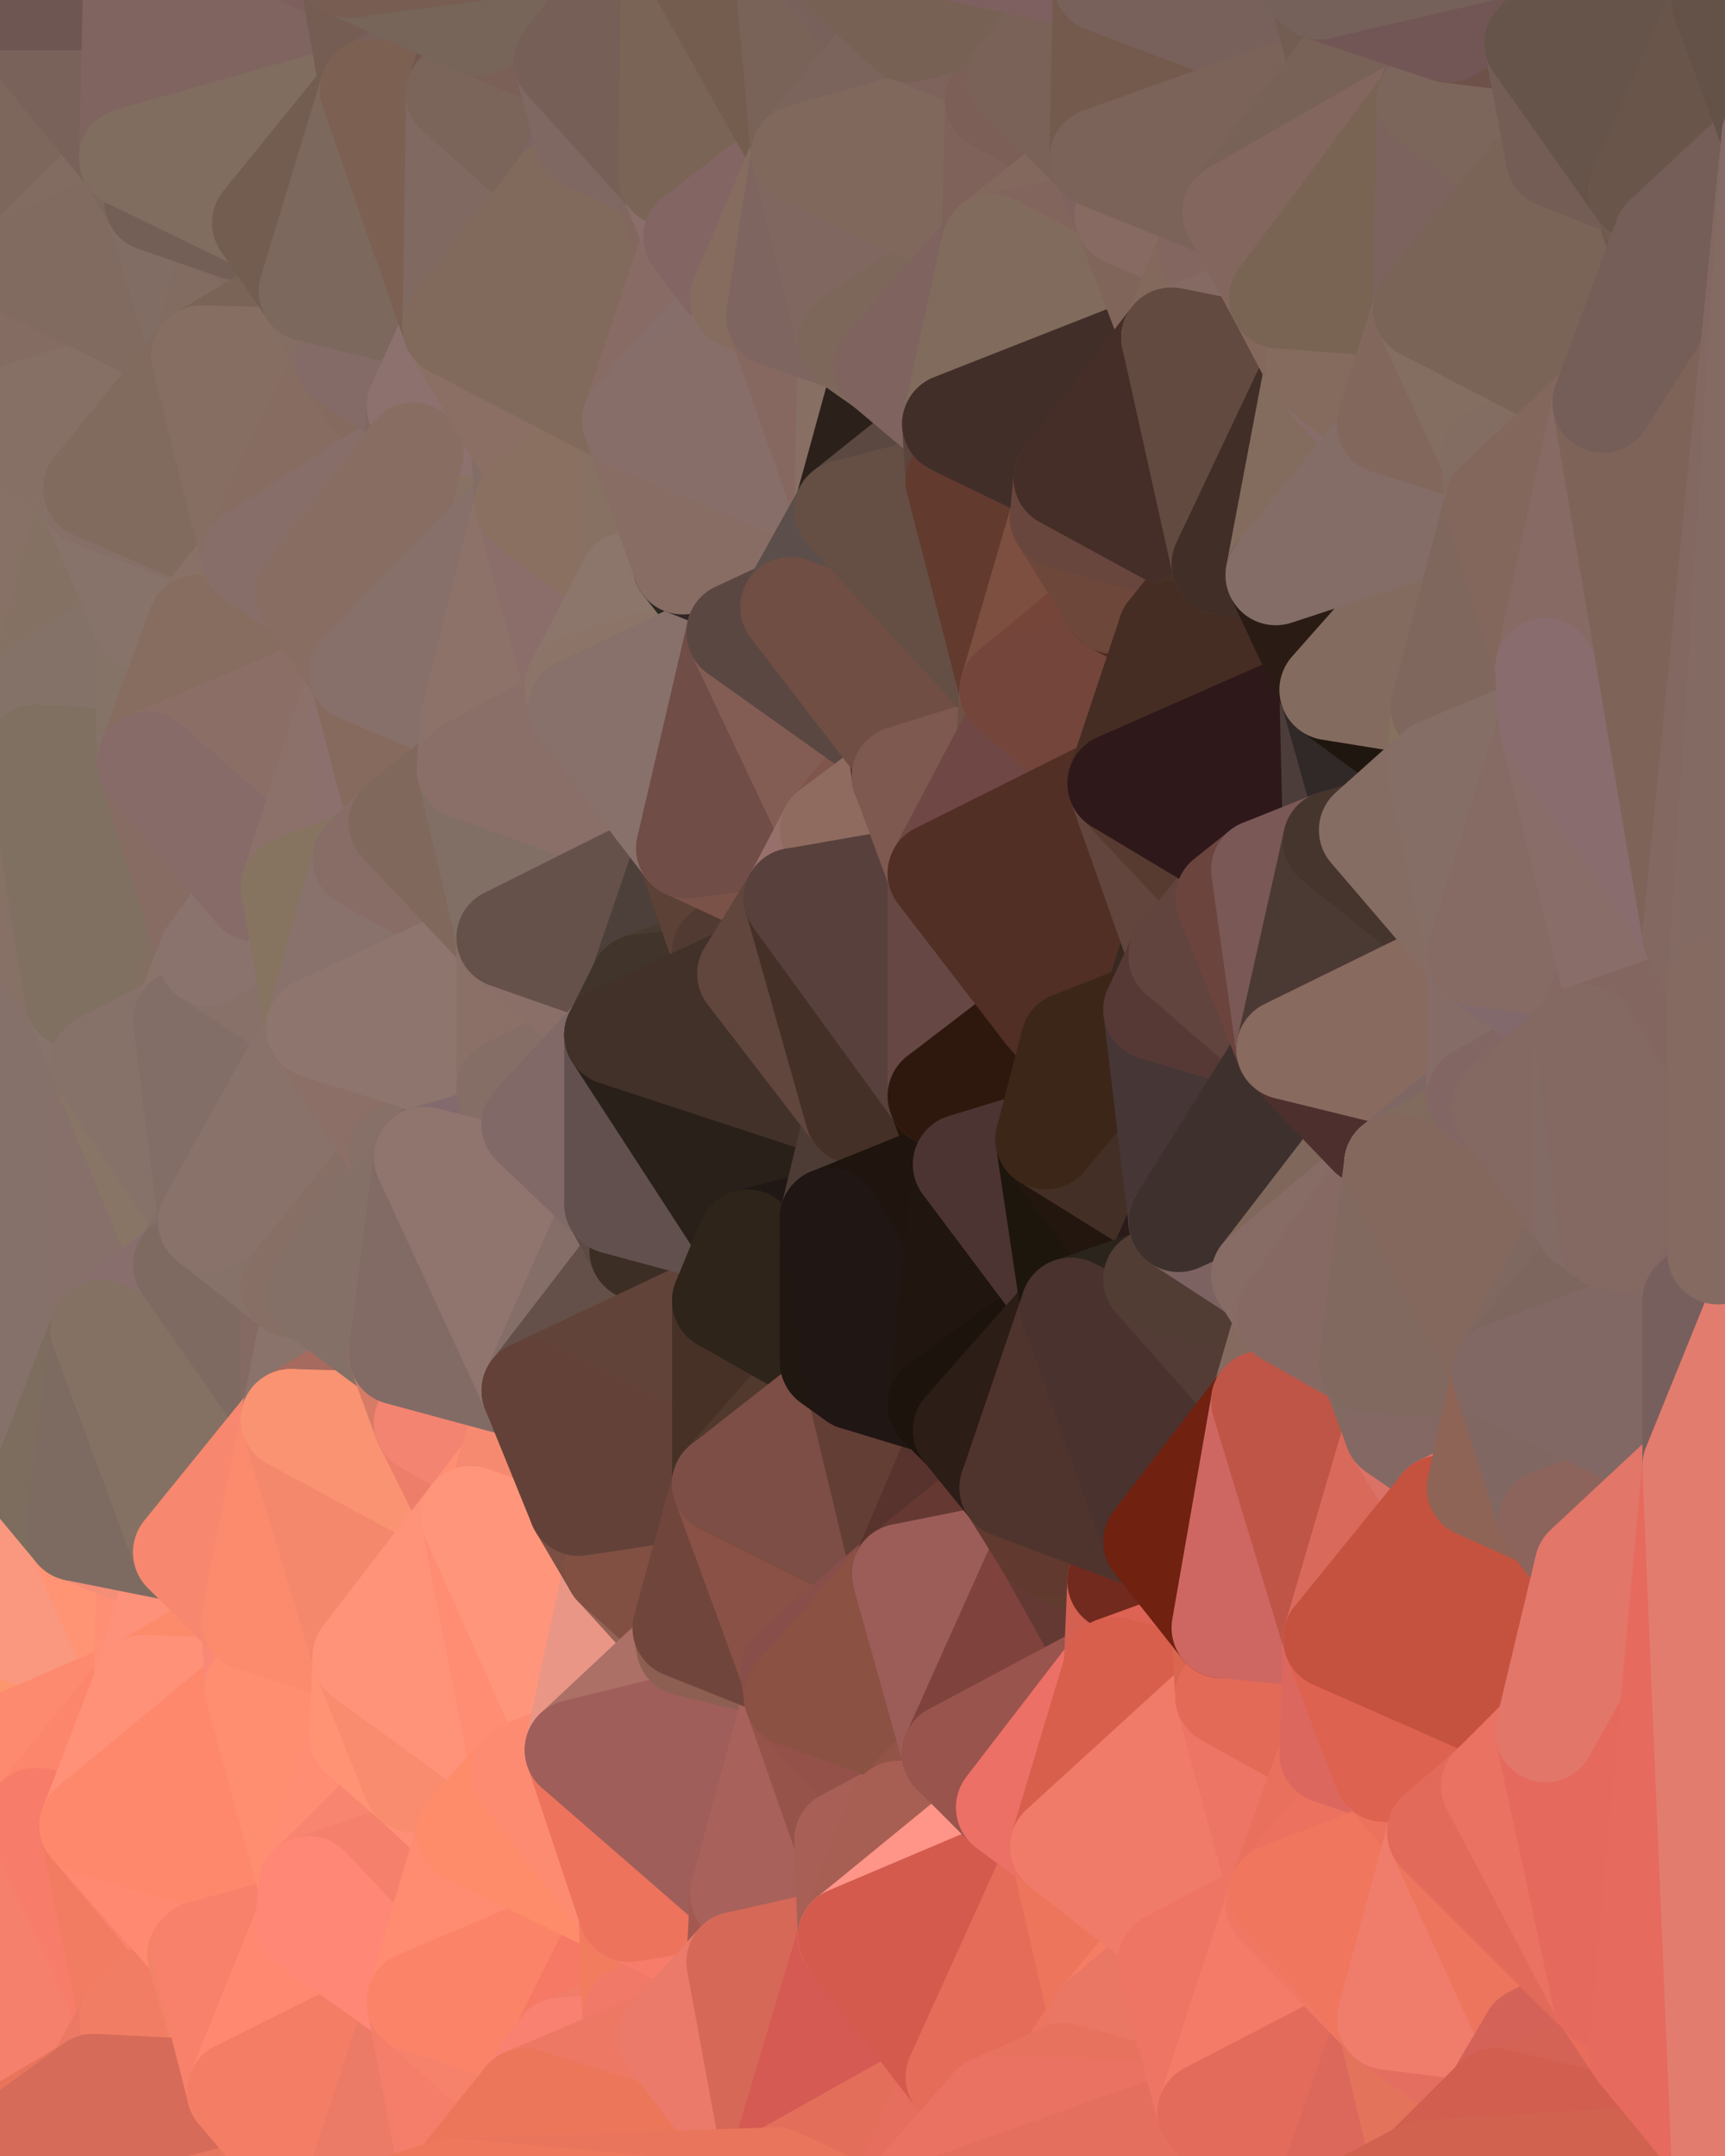 <?xml version="1.0" standalone="yes"?>
<svg width="480" height="600" xmlns="http://www.w3.org/2000/svg" version="1.1" ><polygon points="-34,148 -34,518 -18,222" fill="rgba(136, 109, 102, 1)" stroke="rgba(136, 109, 102, 1)" stroke-width="28" stroke-linejoin="round"/>
		<polygon points="-34,518 -18,444 -18,222" fill="rgba(133, 113, 104, 1)" stroke="rgba(133, 113, 104, 1)" stroke-width="28" stroke-linejoin="round"/>
		<polygon points="-19,204 -34,148 -18,222" fill="rgba(129, 107, 96, 1)" stroke="rgba(129, 107, 96, 1)" stroke-width="28" stroke-linejoin="round"/>
		<polygon points="-34,518 -19,500 -18,444" fill="rgba(252, 137, 108, 1)" stroke="rgba(252, 137, 108, 1)" stroke-width="28" stroke-linejoin="round"/>
		<polygon points="-4,118 -34,148 -3,130" fill="rgba(133, 111, 97, 1)" stroke="rgba(133, 111, 97, 1)" stroke-width="28" stroke-linejoin="round"/>
		<polygon points="-3,574 -34,518 0,599" fill="rgba(251, 126, 106, 1)" stroke="rgba(251, 126, 106, 1)" stroke-width="28" stroke-linejoin="round"/>
		<polygon points="-18,444 -19,500 -4,488" fill="rgba(254, 145, 114, 1)" stroke="rgba(254, 145, 114, 1)" stroke-width="28" stroke-linejoin="round"/>
		<polygon points="-34,148 -4,118 6,74" fill="rgba(122, 101, 98, 1)" stroke="rgba(122, 101, 98, 1)" stroke-width="28" stroke-linejoin="round"/>
		<polygon points="0,0 -34,148 6,74" fill="rgba(128, 106, 95, 1)" stroke="rgba(128, 106, 95, 1)" stroke-width="28" stroke-linejoin="round"/>
		<polygon points="-3,574 0,599 6,592" fill="rgba(225, 108, 88, 1)" stroke="rgba(225, 108, 88, 1)" stroke-width="28" stroke-linejoin="round"/>
		<polygon points="-4,488 -19,500 10,506" fill="rgba(255, 140, 105, 1)" stroke="rgba(255, 140, 105, 1)" stroke-width="28" stroke-linejoin="round"/>
		<polygon points="-19,204 -18,222 10,210" fill="rgba(133, 110, 102, 1)" stroke="rgba(133, 110, 102, 1)" stroke-width="28" stroke-linejoin="round"/>
		<polygon points="-19,204 10,210 11,192" fill="rgba(134, 111, 103, 1)" stroke="rgba(134, 111, 103, 1)" stroke-width="28" stroke-linejoin="round"/>
		<polygon points="-34,148 -19,204 11,192" fill="rgba(133, 111, 98, 1)" stroke="rgba(133, 111, 98, 1)" stroke-width="28" stroke-linejoin="round"/>
		<polygon points="-19,500 -34,518 10,506" fill="rgba(249, 132, 97, 1)" stroke="rgba(249, 132, 97, 1)" stroke-width="28" stroke-linejoin="round"/>
		<polygon points="11,414 -18,444 21,426" fill="rgba(148, 96, 83, 1)" stroke="rgba(148, 96, 83, 1)" stroke-width="28" stroke-linejoin="round"/>
		<polygon points="-3,574 6,592 26,580" fill="rgba(225, 105, 81, 1)" stroke="rgba(225, 105, 81, 1)" stroke-width="28" stroke-linejoin="round"/>
		<polygon points="-3,130 25,138 26,136" fill="rgba(128, 111, 101, 1)" stroke="rgba(128, 111, 101, 1)" stroke-width="28" stroke-linejoin="round"/>
		<polygon points="21,278 28,370 28,296" fill="rgba(131, 108, 102, 1)" stroke="rgba(131, 108, 102, 1)" stroke-width="28" stroke-linejoin="round"/>
		<polygon points="-18,444 11,414 28,370" fill="rgba(129, 108, 103, 1)" stroke="rgba(129, 108, 103, 1)" stroke-width="28" stroke-linejoin="round"/>
		<polygon points="21,278 -18,444 28,370" fill="rgba(129, 110, 104, 1)" stroke="rgba(129, 110, 104, 1)" stroke-width="28" stroke-linejoin="round"/>
		<polygon points="-4,118 -3,130 26,136" fill="rgba(133, 106, 99, 1)" stroke="rgba(133, 106, 99, 1)" stroke-width="28" stroke-linejoin="round"/>
		<polygon points="-3,130 11,192 25,138" fill="rgba(133, 111, 100, 1)" stroke="rgba(133, 111, 100, 1)" stroke-width="28" stroke-linejoin="round"/>
		<polygon points="-18,222 -18,444 21,278" fill="rgba(133, 113, 106, 1)" stroke="rgba(133, 113, 106, 1)" stroke-width="28" stroke-linejoin="round"/>
		<polygon points="-3,130 -34,148 11,192" fill="rgba(135, 113, 102, 1)" stroke="rgba(135, 113, 102, 1)" stroke-width="28" stroke-linejoin="round"/>
		<polygon points="-34,518 -3,574 10,506" fill="rgba(246, 128, 102, 1)" stroke="rgba(246, 128, 102, 1)" stroke-width="28" stroke-linejoin="round"/>
		<polygon points="0,0 6,74 36,44" fill="rgba(125, 103, 92, 1)" stroke="rgba(125, 103, 92, 1)" stroke-width="28" stroke-linejoin="round"/>
		<polygon points="-3,574 26,580 36,562" fill="rgba(232, 117, 98, 1)" stroke="rgba(232, 117, 98, 1)" stroke-width="28" stroke-linejoin="round"/>
		<polygon points="-18,444 -4,488 40,469" fill="rgba(253, 149, 110, 1)" stroke="rgba(253, 149, 110, 1)" stroke-width="28" stroke-linejoin="round"/>
		<polygon points="21,426 -18,444 40,469" fill="rgba(250, 152, 127, 1)" stroke="rgba(250, 152, 127, 1)" stroke-width="28" stroke-linejoin="round"/>
		<polygon points="25,138 11,192 40,173" fill="rgba(132, 113, 99, 1)" stroke="rgba(132, 113, 99, 1)" stroke-width="28" stroke-linejoin="round"/>
		<polygon points="36,44 6,74 43,56" fill="rgba(130, 108, 97, 1)" stroke="rgba(130, 108, 97, 1)" stroke-width="28" stroke-linejoin="round"/>
		<polygon points="11,192 10,210 41,212" fill="rgba(135, 110, 105, 1)" stroke="rgba(135, 110, 105, 1)" stroke-width="28" stroke-linejoin="round"/>
		<polygon points="21,426 40,469 41,434" fill="rgba(255, 148, 117, 1)" stroke="rgba(255, 148, 117, 1)" stroke-width="28" stroke-linejoin="round"/>
		<polygon points="-4,488 10,506 40,469" fill="rgba(253, 138, 111, 1)" stroke="rgba(253, 138, 111, 1)" stroke-width="28" stroke-linejoin="round"/>
		<polygon points="10,506 25,508 40,469" fill="rgba(252, 134, 108, 1)" stroke="rgba(252, 134, 108, 1)" stroke-width="28" stroke-linejoin="round"/>
		<polygon points="0,0 36,44 37,0" fill="rgba(121, 98, 90, 1)" stroke="rgba(121, 98, 90, 1)" stroke-width="28" stroke-linejoin="round"/>
		<polygon points="10,506 -3,574 36,562" fill="rgba(245, 128, 108, 1)" stroke="rgba(245, 128, 108, 1)" stroke-width="28" stroke-linejoin="round"/>
		<polygon points="25,508 10,506 36,562" fill="rgba(247, 124, 106, 1)" stroke="rgba(247, 124, 106, 1)" stroke-width="28" stroke-linejoin="round"/>
		<polygon points="10,210 -18,222 21,278" fill="rgba(135, 113, 102, 1)" stroke="rgba(135, 113, 102, 1)" stroke-width="28" stroke-linejoin="round"/>
		<polygon points="21,278 28,296 51,284" fill="rgba(135, 115, 108, 1)" stroke="rgba(135, 115, 108, 1)" stroke-width="28" stroke-linejoin="round"/>
		<polygon points="40,173 11,192 41,212" fill="rgba(132, 114, 104, 1)" stroke="rgba(132, 114, 104, 1)" stroke-width="28" stroke-linejoin="round"/>
		<polygon points="6,74 -4,118 56,99" fill="rgba(132, 108, 98, 1)" stroke="rgba(132, 108, 98, 1)" stroke-width="28" stroke-linejoin="round"/>
		<polygon points="-4,118 26,136 56,99" fill="rgba(134, 112, 101, 1)" stroke="rgba(134, 112, 101, 1)" stroke-width="28" stroke-linejoin="round"/>
		<polygon points="25,508 36,562 55,544" fill="rgba(242, 124, 98, 1)" stroke="rgba(242, 124, 98, 1)" stroke-width="28" stroke-linejoin="round"/>
		<polygon points="28,296 28,370 51,352" fill="rgba(135, 112, 106, 1)" stroke="rgba(135, 112, 106, 1)" stroke-width="28" stroke-linejoin="round"/>
		<polygon points="41,212 21,278 58,266" fill="rgba(138, 111, 104, 1)" stroke="rgba(138, 111, 104, 1)" stroke-width="28" stroke-linejoin="round"/>
		<polygon points="21,278 51,284 58,266" fill="rgba(130, 111, 97, 1)" stroke="rgba(130, 111, 97, 1)" stroke-width="28" stroke-linejoin="round"/>
		<polygon points="28,296 51,352 58,340" fill="rgba(136, 117, 102, 1)" stroke="rgba(136, 117, 102, 1)" stroke-width="28" stroke-linejoin="round"/>
		<polygon points="43,56 6,74 56,99" fill="rgba(129, 107, 96, 1)" stroke="rgba(129, 107, 96, 1)" stroke-width="28" stroke-linejoin="round"/>
		<polygon points="25,508 55,544 56,543" fill="rgba(249, 130, 108, 1)" stroke="rgba(249, 130, 108, 1)" stroke-width="28" stroke-linejoin="round"/>
		<polygon points="10,210 21,278 41,212" fill="rgba(128, 112, 97, 1)" stroke="rgba(128, 112, 97, 1)" stroke-width="28" stroke-linejoin="round"/>
		<polygon points="36,562 26,580 66,582" fill="rgba(236, 121, 100, 1)" stroke="rgba(236, 121, 100, 1)" stroke-width="28" stroke-linejoin="round"/>
		<polygon points="40,173 41,212 55,174" fill="rgba(133, 115, 103, 1)" stroke="rgba(133, 115, 103, 1)" stroke-width="28" stroke-linejoin="round"/>
		<polygon points="41,434 40,469 51,432" fill="rgba(254, 143, 116, 1)" stroke="rgba(254, 143, 116, 1)" stroke-width="28" stroke-linejoin="round"/>
		<polygon points="21,426 41,434 51,432" fill="rgba(244, 142, 119, 1)" stroke="rgba(244, 142, 119, 1)" stroke-width="28" stroke-linejoin="round"/>
		<polygon points="51,432 40,469 70,451" fill="rgba(254, 145, 122, 1)" stroke="rgba(254, 145, 122, 1)" stroke-width="28" stroke-linejoin="round"/>
		<polygon points="40,173 55,174 70,155" fill="rgba(136, 114, 101, 1)" stroke="rgba(136, 114, 101, 1)" stroke-width="28" stroke-linejoin="round"/>
		<polygon points="25,138 40,173 70,155" fill="rgba(135, 115, 106, 1)" stroke="rgba(135, 115, 106, 1)" stroke-width="28" stroke-linejoin="round"/>
		<polygon points="43,56 56,99 66,64" fill="rgba(129, 109, 100, 1)" stroke="rgba(129, 109, 100, 1)" stroke-width="28" stroke-linejoin="round"/>
		<polygon points="41,212 58,266 71,248" fill="rgba(135, 108, 99, 1)" stroke="rgba(135, 108, 99, 1)" stroke-width="28" stroke-linejoin="round"/>
		<polygon points="26,136 25,138 70,155" fill="rgba(134, 111, 103, 1)" stroke="rgba(134, 111, 103, 1)" stroke-width="28" stroke-linejoin="round"/>
		<polygon points="0,0 37,0 67,-29" fill="rgba(110, 86, 82, 1)" stroke="rgba(110, 86, 82, 1)" stroke-width="28" stroke-linejoin="round"/>
		<polygon points="11,414 21,426 28,370" fill="rgba(125, 109, 94, 1)" stroke="rgba(125, 109, 94, 1)" stroke-width="28" stroke-linejoin="round"/>
		<polygon points="70,451 40,469 71,470" fill="rgba(252, 139, 107, 1)" stroke="rgba(252, 139, 107, 1)" stroke-width="28" stroke-linejoin="round"/>
		<polygon points="55,544 36,562 66,582" fill="rgba(241, 125, 100, 1)" stroke="rgba(241, 125, 100, 1)" stroke-width="28" stroke-linejoin="round"/>
		<polygon points="51,284 28,296 58,340" fill="rgba(134, 114, 105, 1)" stroke="rgba(134, 114, 105, 1)" stroke-width="28" stroke-linejoin="round"/>
		<polygon points="28,370 21,426 51,432" fill="rgba(125, 107, 97, 1)" stroke="rgba(125, 107, 97, 1)" stroke-width="28" stroke-linejoin="round"/>
		<polygon points="58,340 51,352 81,358" fill="rgba(131, 111, 102, 1)" stroke="rgba(131, 111, 102, 1)" stroke-width="28" stroke-linejoin="round"/>
		<polygon points="51,352 28,370 81,395" fill="rgba(136, 110, 109, 1)" stroke="rgba(136, 110, 109, 1)" stroke-width="28" stroke-linejoin="round"/>
		<polygon points="28,370 51,432 81,395" fill="rgba(132, 113, 99, 1)" stroke="rgba(132, 113, 99, 1)" stroke-width="28" stroke-linejoin="round"/>
		<polygon points="56,99 26,136 70,155" fill="rgba(129, 107, 94, 1)" stroke="rgba(129, 107, 94, 1)" stroke-width="28" stroke-linejoin="round"/>
		<polygon points="56,543 85,535 86,525" fill="rgba(254, 134, 110, 1)" stroke="rgba(254, 134, 110, 1)" stroke-width="28" stroke-linejoin="round"/>
		<polygon points="66,64 56,99 86,81" fill="rgba(130, 108, 97, 1)" stroke="rgba(130, 108, 97, 1)" stroke-width="28" stroke-linejoin="round"/>
		<polygon points="73,62 66,64 86,81" fill="rgba(128, 105, 99, 1)" stroke="rgba(128, 105, 99, 1)" stroke-width="28" stroke-linejoin="round"/>
		<polygon points="70,155 55,174 85,165" fill="rgba(137, 113, 103, 1)" stroke="rgba(137, 113, 103, 1)" stroke-width="28" stroke-linejoin="round"/>
		<polygon points="40,469 25,508 71,470" fill="rgba(255, 145, 120, 1)" stroke="rgba(255, 145, 120, 1)" stroke-width="28" stroke-linejoin="round"/>
		<polygon points="58,266 51,284 88,286" fill="rgba(138, 115, 107, 1)" stroke="rgba(138, 115, 107, 1)" stroke-width="28" stroke-linejoin="round"/>
		<polygon points="25,508 56,543 86,525" fill="rgba(255, 137, 113, 1)" stroke="rgba(255, 137, 113, 1)" stroke-width="28" stroke-linejoin="round"/>
		<polygon points="71,470 25,508 86,525" fill="rgba(254, 136, 108, 1)" stroke="rgba(254, 136, 108, 1)" stroke-width="28" stroke-linejoin="round"/>
		<polygon points="51,352 81,395 81,358" fill="rgba(126, 106, 97, 1)" stroke="rgba(126, 106, 97, 1)" stroke-width="28" stroke-linejoin="round"/>
		<polygon points="36,44 43,56 73,62" fill="rgba(124, 104, 93, 1)" stroke="rgba(124, 104, 93, 1)" stroke-width="28" stroke-linejoin="round"/>
		<polygon points="43,56 66,64 73,62" fill="rgba(115, 95, 86, 1)" stroke="rgba(115, 95, 86, 1)" stroke-width="28" stroke-linejoin="round"/>
		<polygon points="56,543 55,544 66,582" fill="rgba(242, 131, 103, 1)" stroke="rgba(242, 131, 103, 1)" stroke-width="28" stroke-linejoin="round"/>
		<polygon points="6,592 0,599 26,580" fill="rgba(232, 116, 91, 1)" stroke="rgba(232, 116, 91, 1)" stroke-width="28" stroke-linejoin="round"/>
		<polygon points="86,81 56,99 96,100" fill="rgba(122, 100, 87, 1)" stroke="rgba(122, 100, 87, 1)" stroke-width="28" stroke-linejoin="round"/>
		<polygon points="67,-29 37,0 97,-9" fill="rgba(122, 93, 85, 1)" stroke="rgba(122, 93, 85, 1)" stroke-width="28" stroke-linejoin="round"/>
		<polygon points="66,582 0,599 96,618" fill="rgba(231, 119, 95, 1)" stroke="rgba(231, 119, 95, 1)" stroke-width="28" stroke-linejoin="round"/>
		<polygon points="81,358 81,395 88,360" fill="rgba(133, 106, 99, 1)" stroke="rgba(133, 106, 99, 1)" stroke-width="28" stroke-linejoin="round"/>
		<polygon points="51,284 58,340 88,286" fill="rgba(130, 110, 103, 1)" stroke="rgba(130, 110, 103, 1)" stroke-width="28" stroke-linejoin="round"/>
		<polygon points="81,247 58,266 88,286" fill="rgba(136, 113, 105, 1)" stroke="rgba(136, 113, 105, 1)" stroke-width="28" stroke-linejoin="round"/>
		<polygon points="71,248 58,266 81,247" fill="rgba(138, 115, 109, 1)" stroke="rgba(138, 115, 109, 1)" stroke-width="28" stroke-linejoin="round"/>
		<polygon points="26,580 0,599 66,582" fill="rgba(214, 107, 89, 1)" stroke="rgba(214, 107, 89, 1)" stroke-width="28" stroke-linejoin="round"/>
		<polygon points="85,165 55,174 100,187" fill="rgba(134, 115, 100, 1)" stroke="rgba(134, 115, 100, 1)" stroke-width="28" stroke-linejoin="round"/>
		<polygon points="70,451 71,470 101,461" fill="rgba(249, 137, 117, 1)" stroke="rgba(249, 137, 117, 1)" stroke-width="28" stroke-linejoin="round"/>
		<polygon points="56,543 66,582 85,535" fill="rgba(248, 129, 107, 1)" stroke="rgba(248, 129, 107, 1)" stroke-width="28" stroke-linejoin="round"/>
		<polygon points="97,-9 37,0 103,25" fill="rgba(126, 96, 94, 1)" stroke="rgba(126, 96, 94, 1)" stroke-width="28" stroke-linejoin="round"/>
		<polygon points="37,0 36,44 103,25" fill="rgba(128, 100, 96, 1)" stroke="rgba(128, 100, 96, 1)" stroke-width="28" stroke-linejoin="round"/>
		<polygon points="36,44 73,62 103,25" fill="rgba(128, 109, 95, 1)" stroke="rgba(128, 109, 95, 1)" stroke-width="28" stroke-linejoin="round"/>
		<polygon points="71,470 100,483 101,461" fill="rgba(254, 143, 113, 1)" stroke="rgba(254, 143, 113, 1)" stroke-width="28" stroke-linejoin="round"/>
		<polygon points="71,470 86,525 100,483" fill="rgba(255, 142, 112, 1)" stroke="rgba(255, 142, 112, 1)" stroke-width="28" stroke-linejoin="round"/>
		<polygon points="55,174 41,212 100,187" fill="rgba(135, 109, 96, 1)" stroke="rgba(135, 109, 96, 1)" stroke-width="28" stroke-linejoin="round"/>
		<polygon points="41,212 81,247 100,187" fill="rgba(139, 110, 102, 1)" stroke="rgba(139, 110, 102, 1)" stroke-width="28" stroke-linejoin="round"/>
		<polygon points="56,99 70,155 96,100" fill="rgba(134, 110, 98, 1)" stroke="rgba(134, 110, 98, 1)" stroke-width="28" stroke-linejoin="round"/>
		<polygon points="41,212 71,248 81,247" fill="rgba(135, 107, 104, 1)" stroke="rgba(135, 107, 104, 1)" stroke-width="28" stroke-linejoin="round"/>
		<polygon points="51,432 70,451 81,395" fill="rgba(247, 135, 111, 1)" stroke="rgba(247, 135, 111, 1)" stroke-width="28" stroke-linejoin="round"/>
		<polygon points="58,340 81,358 111,321" fill="rgba(134, 114, 105, 1)" stroke="rgba(134, 114, 105, 1)" stroke-width="28" stroke-linejoin="round"/>
		<polygon points="88,286 58,340 111,321" fill="rgba(137, 114, 106, 1)" stroke="rgba(137, 114, 106, 1)" stroke-width="28" stroke-linejoin="round"/>
		<polygon points="88,360 81,395 111,377" fill="rgba(138, 115, 107, 1)" stroke="rgba(138, 115, 107, 1)" stroke-width="28" stroke-linejoin="round"/>
		<polygon points="100,187 81,247 101,239" fill="rgba(140, 113, 106, 1)" stroke="rgba(140, 113, 106, 1)" stroke-width="28" stroke-linejoin="round"/>
		<polygon points="96,100 70,155 115,126" fill="rgba(135, 108, 97, 1)" stroke="rgba(135, 108, 97, 1)" stroke-width="28" stroke-linejoin="round"/>
		<polygon points="81,358 88,360 111,321" fill="rgba(135, 111, 101, 1)" stroke="rgba(135, 111, 101, 1)" stroke-width="28" stroke-linejoin="round"/>
		<polygon points="100,187 101,239 111,229" fill="rgba(140, 112, 109, 1)" stroke="rgba(140, 112, 109, 1)" stroke-width="28" stroke-linejoin="round"/>
		<polygon points="96,100 115,126 116,113" fill="rgba(133, 106, 95, 1)" stroke="rgba(133, 106, 95, 1)" stroke-width="28" stroke-linejoin="round"/>
		<polygon points="85,535 66,582 116,557" fill="rgba(255, 136, 112, 1)" stroke="rgba(255, 136, 112, 1)" stroke-width="28" stroke-linejoin="round"/>
		<polygon points="100,483 86,525 115,496" fill="rgba(255, 141, 115, 1)" stroke="rgba(255, 141, 115, 1)" stroke-width="28" stroke-linejoin="round"/>
		<polygon points="111,377 81,395 118,396" fill="rgba(166, 106, 95, 1)" stroke="rgba(166, 106, 95, 1)" stroke-width="28" stroke-linejoin="round"/>
		<polygon points="70,155 85,165 115,126" fill="rgba(135, 110, 105, 1)" stroke="rgba(135, 110, 105, 1)" stroke-width="28" stroke-linejoin="round"/>
		<polygon points="81,247 88,286 101,239" fill="rgba(134, 116, 96, 1)" stroke="rgba(134, 116, 96, 1)" stroke-width="28" stroke-linejoin="round"/>
		<polygon points="86,81 96,100 126,91" fill="rgba(132, 110, 99, 1)" stroke="rgba(132, 110, 99, 1)" stroke-width="28" stroke-linejoin="round"/>
		<polygon points="96,100 116,113 126,91" fill="rgba(132, 107, 103, 1)" stroke="rgba(132, 107, 103, 1)" stroke-width="28" stroke-linejoin="round"/>
		<polygon points="81,395 70,451 101,461" fill="rgba(252, 139, 109, 1)" stroke="rgba(252, 139, 109, 1)" stroke-width="28" stroke-linejoin="round"/>
		<polygon points="100,187 130,214 131,200" fill="rgba(140, 114, 101, 1)" stroke="rgba(140, 114, 101, 1)" stroke-width="28" stroke-linejoin="round"/>
		<polygon points="81,395 101,461 131,422" fill="rgba(244, 136, 108, 1)" stroke="rgba(244, 136, 108, 1)" stroke-width="28" stroke-linejoin="round"/>
		<polygon points="118,396 81,395 131,422" fill="rgba(250, 147, 114, 1)" stroke="rgba(250, 147, 114, 1)" stroke-width="28" stroke-linejoin="round"/>
		<polygon points="115,496 86,525 130,510" fill="rgba(248, 133, 112, 1)" stroke="rgba(248, 133, 112, 1)" stroke-width="28" stroke-linejoin="round"/>
		<polygon points="100,187 111,229 130,214" fill="rgba(134, 106, 94, 1)" stroke="rgba(134, 106, 94, 1)" stroke-width="28" stroke-linejoin="round"/>
		<polygon points="66,582 96,618 116,557" fill="rgba(244, 125, 101, 1)" stroke="rgba(244, 125, 101, 1)" stroke-width="28" stroke-linejoin="round"/>
		<polygon points="97,-9 103,25 133,7" fill="rgba(117, 93, 83, 1)" stroke="rgba(117, 93, 83, 1)" stroke-width="28" stroke-linejoin="round"/>
		<polygon points="103,25 127,26 133,7" fill="rgba(120, 97, 91, 1)" stroke="rgba(120, 97, 91, 1)" stroke-width="28" stroke-linejoin="round"/>
		<polygon points="86,525 116,557 130,510" fill="rgba(245, 128, 108, 1)" stroke="rgba(245, 128, 108, 1)" stroke-width="28" stroke-linejoin="round"/>
		<polygon points="116,557 96,618 126,609" fill="rgba(235, 123, 103, 1)" stroke="rgba(235, 123, 103, 1)" stroke-width="28" stroke-linejoin="round"/>
		<polygon points="111,321 88,360 118,322" fill="rgba(134, 111, 103, 1)" stroke="rgba(134, 111, 103, 1)" stroke-width="28" stroke-linejoin="round"/>
		<polygon points="86,525 85,535 116,557" fill="rgba(255, 135, 118, 1)" stroke="rgba(255, 135, 118, 1)" stroke-width="28" stroke-linejoin="round"/>
		<polygon points="73,62 86,81 103,25" fill="rgba(115, 93, 80, 1)" stroke="rgba(115, 93, 80, 1)" stroke-width="28" stroke-linejoin="round"/>
		<polygon points="118,396 131,422 141,409" fill="rgba(237, 126, 106, 1)" stroke="rgba(237, 126, 106, 1)" stroke-width="28" stroke-linejoin="round"/>
		<polygon points="88,286 111,321 141,303" fill="rgba(140, 111, 103, 1)" stroke="rgba(140, 111, 103, 1)" stroke-width="28" stroke-linejoin="round"/>
		<polygon points="111,321 118,322 141,303" fill="rgba(135, 112, 104, 1)" stroke="rgba(135, 112, 104, 1)" stroke-width="28" stroke-linejoin="round"/>
		<polygon points="101,239 88,286 141,261" fill="rgba(137, 114, 108, 1)" stroke="rgba(137, 114, 108, 1)" stroke-width="28" stroke-linejoin="round"/>
		<polygon points="111,229 101,239 141,261" fill="rgba(136, 109, 102, 1)" stroke="rgba(136, 109, 102, 1)" stroke-width="28" stroke-linejoin="round"/>
		<polygon points="88,360 111,377 118,322" fill="rgba(132, 112, 103, 1)" stroke="rgba(132, 112, 103, 1)" stroke-width="28" stroke-linejoin="round"/>
		<polygon points="115,496 130,510 145,493" fill="rgba(255, 143, 119, 1)" stroke="rgba(255, 143, 119, 1)" stroke-width="28" stroke-linejoin="round"/>
		<polygon points="116,113 115,126 145,123" fill="rgba(129, 104, 97, 1)" stroke="rgba(129, 104, 97, 1)" stroke-width="28" stroke-linejoin="round"/>
		<polygon points="101,461 100,483 115,496" fill="rgba(255, 147, 116, 1)" stroke="rgba(255, 147, 116, 1)" stroke-width="28" stroke-linejoin="round"/>
		<polygon points="145,123 115,126 146,140" fill="rgba(134, 110, 100, 1)" stroke="rgba(134, 110, 100, 1)" stroke-width="28" stroke-linejoin="round"/>
		<polygon points="116,557 126,609 146,584" fill="rgba(245, 126, 106, 1)" stroke="rgba(245, 126, 106, 1)" stroke-width="28" stroke-linejoin="round"/>
		<polygon points="103,25 86,81 126,91" fill="rgba(124, 104, 93, 1)" stroke="rgba(124, 104, 93, 1)" stroke-width="28" stroke-linejoin="round"/>
		<polygon points="141,303 118,322 148,313" fill="rgba(131, 108, 102, 1)" stroke="rgba(131, 108, 102, 1)" stroke-width="28" stroke-linejoin="round"/>
		<polygon points="111,377 118,396 148,387" fill="rgba(215, 123, 102, 1)" stroke="rgba(215, 123, 102, 1)" stroke-width="28" stroke-linejoin="round"/>
		<polygon points="118,396 141,409 148,387" fill="rgba(243, 132, 113, 1)" stroke="rgba(243, 132, 113, 1)" stroke-width="28" stroke-linejoin="round"/>
		<polygon points="115,126 100,187 146,140" fill="rgba(136, 114, 100, 1)" stroke="rgba(136, 114, 100, 1)" stroke-width="28" stroke-linejoin="round"/>
		<polygon points="101,461 115,496 145,493" fill="rgba(249, 140, 111, 1)" stroke="rgba(249, 140, 111, 1)" stroke-width="28" stroke-linejoin="round"/>
		<polygon points="126,91 116,113 145,123" fill="rgba(141, 113, 110, 1)" stroke="rgba(141, 113, 110, 1)" stroke-width="28" stroke-linejoin="round"/>
		<polygon points="141,261 88,286 141,303" fill="rgba(142, 117, 110, 1)" stroke="rgba(142, 117, 110, 1)" stroke-width="28" stroke-linejoin="round"/>
		<polygon points="103,25 126,91 127,26" fill="rgba(124, 96, 82, 1)" stroke="rgba(124, 96, 82, 1)" stroke-width="28" stroke-linejoin="round"/>
		<polygon points="85,165 100,187 115,126" fill="rgba(136, 109, 98, 1)" stroke="rgba(136, 109, 98, 1)" stroke-width="28" stroke-linejoin="round"/>
		<polygon points="116,557 146,584 156,570" fill="rgba(246, 130, 107, 1)" stroke="rgba(246, 130, 107, 1)" stroke-width="28" stroke-linejoin="round"/>
		<polygon points="127,26 126,91 156,52" fill="rgba(128, 105, 97, 1)" stroke="rgba(128, 105, 97, 1)" stroke-width="28" stroke-linejoin="round"/>
		<polygon points="133,7 127,26 157,17" fill="rgba(115, 88, 81, 1)" stroke="rgba(115, 88, 81, 1)" stroke-width="28" stroke-linejoin="round"/>
		<polygon points="100,187 131,200 146,140" fill="rgba(135, 112, 106, 1)" stroke="rgba(135, 112, 106, 1)" stroke-width="28" stroke-linejoin="round"/>
		<polygon points="130,214 111,229 141,261" fill="rgba(128, 104, 92, 1)" stroke="rgba(128, 104, 92, 1)" stroke-width="28" stroke-linejoin="round"/>
		<polygon points="141,409 131,422 161,419" fill="rgba(255, 142, 115, 1)" stroke="rgba(255, 142, 115, 1)" stroke-width="28" stroke-linejoin="round"/>
		<polygon points="160,191 131,200 161,197" fill="rgba(139, 116, 108, 1)" stroke="rgba(139, 116, 108, 1)" stroke-width="28" stroke-linejoin="round"/>
		<polygon points="127,26 156,52 163,39" fill="rgba(123, 101, 90, 1)" stroke="rgba(123, 101, 90, 1)" stroke-width="28" stroke-linejoin="round"/>
		<polygon points="157,17 127,26 163,39" fill="rgba(123, 101, 90, 1)" stroke="rgba(123, 101, 90, 1)" stroke-width="28" stroke-linejoin="round"/>
		<polygon points="131,200 130,214 161,197" fill="rgba(138, 113, 106, 1)" stroke="rgba(138, 113, 106, 1)" stroke-width="28" stroke-linejoin="round"/>
		<polygon points="146,140 131,200 160,191" fill="rgba(141, 114, 105, 1)" stroke="rgba(141, 114, 105, 1)" stroke-width="28" stroke-linejoin="round"/>
		<polygon points="148,313 118,322 171,335" fill="rgba(131, 106, 110, 1)" stroke="rgba(131, 106, 110, 1)" stroke-width="28" stroke-linejoin="round"/>
		<polygon points="161,419 131,422 171,436" fill="rgba(255, 140, 121, 1)" stroke="rgba(255, 140, 121, 1)" stroke-width="28" stroke-linejoin="round"/>
		<polygon points="141,261 141,303 171,288" fill="rgba(139, 112, 103, 1)" stroke="rgba(139, 112, 103, 1)" stroke-width="28" stroke-linejoin="round"/>
		<polygon points="141,303 148,313 171,288" fill="rgba(133, 110, 102, 1)" stroke="rgba(133, 110, 102, 1)" stroke-width="28" stroke-linejoin="round"/>
		<polygon points="148,387 141,409 161,419" fill="rgba(246, 138, 112, 1)" stroke="rgba(246, 138, 112, 1)" stroke-width="28" stroke-linejoin="round"/>
		<polygon points="118,322 111,377 148,387" fill="rgba(130, 107, 101, 1)" stroke="rgba(130, 107, 101, 1)" stroke-width="28" stroke-linejoin="round"/>
		<polygon points="131,422 101,461 145,493" fill="rgba(255, 147, 121, 1)" stroke="rgba(255, 147, 121, 1)" stroke-width="28" stroke-linejoin="round"/>
		<polygon points="130,510 116,557 175,532" fill="rgba(255, 139, 113, 1)" stroke="rgba(255, 139, 113, 1)" stroke-width="28" stroke-linejoin="round"/>
		<polygon points="146,140 160,191 175,162" fill="rgba(139, 110, 106, 1)" stroke="rgba(139, 110, 106, 1)" stroke-width="28" stroke-linejoin="round"/>
		<polygon points="118,322 148,387 171,335" fill="rgba(144, 117, 110, 1)" stroke="rgba(144, 117, 110, 1)" stroke-width="28" stroke-linejoin="round"/>
		<polygon points="131,422 145,493 160,487" fill="rgba(255, 141, 115, 1)" stroke="rgba(255, 141, 115, 1)" stroke-width="28" stroke-linejoin="round"/>
		<polygon points="116,557 156,570 175,532" fill="rgba(251, 131, 104, 1)" stroke="rgba(251, 131, 104, 1)" stroke-width="28" stroke-linejoin="round"/>
		<polygon points="131,422 160,487 171,436" fill="rgba(255, 149, 122, 1)" stroke="rgba(255, 149, 122, 1)" stroke-width="28" stroke-linejoin="round"/>
		<polygon points="171,335 148,387 178,348" fill="rgba(133, 110, 104, 1)" stroke="rgba(133, 110, 104, 1)" stroke-width="28" stroke-linejoin="round"/>
		<polygon points="141,261 171,288 178,274" fill="rgba(138, 111, 104, 1)" stroke="rgba(138, 111, 104, 1)" stroke-width="28" stroke-linejoin="round"/>
		<polygon points="145,123 146,140 176,117" fill="rgba(130, 110, 103, 1)" stroke="rgba(130, 110, 103, 1)" stroke-width="28" stroke-linejoin="round"/>
		<polygon points="126,91 145,123 176,117" fill="rgba(139, 111, 100, 1)" stroke="rgba(139, 111, 100, 1)" stroke-width="28" stroke-linejoin="round"/>
		<polygon points="175,532 156,570 176,561" fill="rgba(246, 121, 101, 1)" stroke="rgba(246, 121, 101, 1)" stroke-width="28" stroke-linejoin="round"/>
		<polygon points="145,493 130,510 175,532" fill="rgba(254, 140, 106, 1)" stroke="rgba(254, 140, 106, 1)" stroke-width="28" stroke-linejoin="round"/>
		<polygon points="160,487 145,493 175,532" fill="rgba(253, 139, 113, 1)" stroke="rgba(253, 139, 113, 1)" stroke-width="28" stroke-linejoin="round"/>
		<polygon points="163,39 156,52 186,49" fill="rgba(125, 101, 101, 1)" stroke="rgba(125, 101, 101, 1)" stroke-width="28" stroke-linejoin="round"/>
		<polygon points="133,7 157,17 187,-21" fill="rgba(123, 96, 87, 1)" stroke="rgba(123, 96, 87, 1)" stroke-width="28" stroke-linejoin="round"/>
		<polygon points="176,561 156,570 186,567" fill="rgba(241, 124, 104, 1)" stroke="rgba(241, 124, 104, 1)" stroke-width="28" stroke-linejoin="round"/>
		<polygon points="171,436 160,487 191,458" fill="rgba(233, 150, 134, 1)" stroke="rgba(233, 150, 134, 1)" stroke-width="28" stroke-linejoin="round"/>
		<polygon points="190,453 171,436 191,458" fill="rgba(147, 99, 85, 1)" stroke="rgba(147, 99, 85, 1)" stroke-width="28" stroke-linejoin="round"/>
		<polygon points="130,214 141,261 191,236" fill="rgba(129, 111, 101, 1)" stroke="rgba(129, 111, 101, 1)" stroke-width="28" stroke-linejoin="round"/>
		<polygon points="161,197 130,214 191,236" fill="rgba(138, 111, 104, 1)" stroke="rgba(138, 111, 104, 1)" stroke-width="28" stroke-linejoin="round"/>
		<polygon points="146,140 175,162 176,117" fill="rgba(138, 112, 97, 1)" stroke="rgba(138, 112, 97, 1)" stroke-width="28" stroke-linejoin="round"/>
		<polygon points="156,52 176,117 193,66" fill="rgba(128, 109, 94, 1)" stroke="rgba(128, 109, 94, 1)" stroke-width="28" stroke-linejoin="round"/>
		<polygon points="186,49 156,52 193,66" fill="rgba(130, 103, 94, 1)" stroke="rgba(130, 103, 94, 1)" stroke-width="28" stroke-linejoin="round"/>
		<polygon points="141,261 178,274 191,236" fill="rgba(101, 81, 74, 1)" stroke="rgba(101, 81, 74, 1)" stroke-width="28" stroke-linejoin="round"/>
		<polygon points="176,117 175,162 190,157" fill="rgba(135, 113, 99, 1)" stroke="rgba(135, 113, 99, 1)" stroke-width="28" stroke-linejoin="round"/>
		<polygon points="97,-9 133,7 187,-21" fill="rgba(119, 101, 89, 1)" stroke="rgba(119, 101, 89, 1)" stroke-width="28" stroke-linejoin="round"/>
		<polygon points="156,52 126,91 176,117" fill="rgba(129, 106, 92, 1)" stroke="rgba(129, 106, 92, 1)" stroke-width="28" stroke-linejoin="round"/>
		<polygon points="171,288 148,313 171,335" fill="rgba(129, 105, 103, 1)" stroke="rgba(129, 105, 103, 1)" stroke-width="28" stroke-linejoin="round"/>
		<polygon points="191,236 178,274 201,265" fill="rgba(77, 64, 58, 1)" stroke="rgba(77, 64, 58, 1)" stroke-width="28" stroke-linejoin="round"/>
		<polygon points="161,419 171,436 201,413" fill="rgba(123, 79, 68, 1)" stroke="rgba(123, 79, 68, 1)" stroke-width="28" stroke-linejoin="round"/>
		<polygon points="156,570 146,584 186,567" fill="rgba(249, 129, 113, 1)" stroke="rgba(249, 129, 113, 1)" stroke-width="28" stroke-linejoin="round"/>
		<polygon points="190,157 175,162 205,176" fill="rgba(141, 114, 103, 1)" stroke="rgba(141, 114, 103, 1)" stroke-width="28" stroke-linejoin="round"/>
		<polygon points="175,532 176,561 205,546" fill="rgba(242, 124, 94, 1)" stroke="rgba(242, 124, 94, 1)" stroke-width="28" stroke-linejoin="round"/>
		<polygon points="176,561 186,567 205,546" fill="rgba(241, 121, 104, 1)" stroke="rgba(241, 121, 104, 1)" stroke-width="28" stroke-linejoin="round"/>
		<polygon points="178,348 148,387 201,362" fill="rgba(100, 80, 73, 1)" stroke="rgba(100, 80, 73, 1)" stroke-width="28" stroke-linejoin="round"/>
		<polygon points="193,66 176,117 206,83" fill="rgba(136, 107, 101, 1)" stroke="rgba(136, 107, 101, 1)" stroke-width="28" stroke-linejoin="round"/>
		<polygon points="175,162 160,191 205,176" fill="rgba(140, 118, 107, 1)" stroke="rgba(140, 118, 107, 1)" stroke-width="28" stroke-linejoin="round"/>
		<polygon points="201,265 178,274 208,271" fill="rgba(72, 60, 48, 1)" stroke="rgba(72, 60, 48, 1)" stroke-width="28" stroke-linejoin="round"/>
		<polygon points="171,335 178,348 208,345" fill="rgba(92, 75, 68, 1)" stroke="rgba(92, 75, 68, 1)" stroke-width="28" stroke-linejoin="round"/>
		<polygon points="178,348 201,362 208,345" fill="rgba(60, 46, 37, 1)" stroke="rgba(60, 46, 37, 1)" stroke-width="28" stroke-linejoin="round"/>
		<polygon points="175,532 205,546 206,527" fill="rgba(247, 124, 106, 1)" stroke="rgba(247, 124, 106, 1)" stroke-width="28" stroke-linejoin="round"/>
		<polygon points="160,191 161,197 205,176" fill="rgba(140, 116, 104, 1)" stroke="rgba(140, 116, 104, 1)" stroke-width="28" stroke-linejoin="round"/>
		<polygon points="148,387 201,413 201,362" fill="rgba(97, 67, 57, 1)" stroke="rgba(97, 67, 57, 1)" stroke-width="28" stroke-linejoin="round"/>
		<polygon points="171,436 190,453 201,413" fill="rgba(129, 80, 66, 1)" stroke="rgba(129, 80, 66, 1)" stroke-width="28" stroke-linejoin="round"/>
		<polygon points="148,387 161,419 201,413" fill="rgba(99, 65, 56, 1)" stroke="rgba(99, 65, 56, 1)" stroke-width="28" stroke-linejoin="round"/>
		<polygon points="157,17 163,39 186,49" fill="rgba(127, 104, 98, 1)" stroke="rgba(127, 104, 98, 1)" stroke-width="28" stroke-linejoin="round"/>
		<polygon points="186,567 146,584 216,606" fill="rgba(237, 120, 100, 1)" stroke="rgba(237, 120, 100, 1)" stroke-width="28" stroke-linejoin="round"/>
		<polygon points="146,584 126,609 216,606" fill="rgba(236, 118, 90, 1)" stroke="rgba(236, 118, 90, 1)" stroke-width="28" stroke-linejoin="round"/>
		<polygon points="178,274 171,288 208,271" fill="rgba(65, 52, 43, 1)" stroke="rgba(65, 52, 43, 1)" stroke-width="28" stroke-linejoin="round"/>
		<polygon points="160,487 175,532 206,527" fill="rgba(237, 115, 92, 1)" stroke="rgba(237, 115, 92, 1)" stroke-width="28" stroke-linejoin="round"/>
		<polygon points="220,465 191,458 221,472" fill="rgba(164, 90, 87, 1)" stroke="rgba(164, 90, 87, 1)" stroke-width="28" stroke-linejoin="round"/>
		<polygon points="191,236 201,265 221,250" fill="rgba(92, 65, 54, 1)" stroke="rgba(92, 65, 54, 1)" stroke-width="28" stroke-linejoin="round"/>
		<polygon points="67,-29 97,-9 187,-21" fill="rgba(120, 93, 82, 1)" stroke="rgba(120, 93, 82, 1)" stroke-width="28" stroke-linejoin="round"/>
		<polygon points="186,49 193,66 223,43" fill="rgba(139, 110, 106, 1)" stroke="rgba(139, 110, 106, 1)" stroke-width="28" stroke-linejoin="round"/>
		<polygon points="191,458 160,487 221,472" fill="rgba(172, 112, 102, 1)" stroke="rgba(172, 112, 102, 1)" stroke-width="28" stroke-linejoin="round"/>
		<polygon points="160,487 206,527 221,472" fill="rgba(159, 94, 90, 1)" stroke="rgba(159, 94, 90, 1)" stroke-width="28" stroke-linejoin="round"/>
		<polygon points="201,265 208,271 221,250" fill="rgba(81, 58, 50, 1)" stroke="rgba(81, 58, 50, 1)" stroke-width="28" stroke-linejoin="round"/>
		<polygon points="190,453 191,458 220,465" fill="rgba(141, 95, 82, 1)" stroke="rgba(141, 95, 82, 1)" stroke-width="28" stroke-linejoin="round"/>
		<polygon points="190,157 205,176 220,169" fill="rgba(45, 40, 34, 1)" stroke="rgba(45, 40, 34, 1)" stroke-width="28" stroke-linejoin="round"/>
		<polygon points="206,83 176,117 216,88" fill="rgba(134, 110, 106, 1)" stroke="rgba(134, 110, 106, 1)" stroke-width="28" stroke-linejoin="round"/>
		<polygon points="161,197 191,236 205,176" fill="rgba(136, 113, 107, 1)" stroke="rgba(136, 113, 107, 1)" stroke-width="28" stroke-linejoin="round"/>
		<polygon points="157,17 186,49 187,-21" fill="rgba(118, 95, 87, 1)" stroke="rgba(118, 95, 87, 1)" stroke-width="28" stroke-linejoin="round"/>
		<polygon points="191,236 221,250 231,231" fill="rgba(122, 82, 72, 1)" stroke="rgba(122, 82, 72, 1)" stroke-width="28" stroke-linejoin="round"/>
		<polygon points="201,362 201,413 231,379" fill="rgba(71, 49, 38, 1)" stroke="rgba(71, 49, 38, 1)" stroke-width="28" stroke-linejoin="round"/>
		<polygon points="171,288 171,335 208,345" fill="rgba(98, 80, 78, 1)" stroke="rgba(98, 80, 78, 1)" stroke-width="28" stroke-linejoin="round"/>
		<polygon points="190,157 220,169 235,142" fill="rgba(49, 37, 37, 1)" stroke="rgba(49, 37, 37, 1)" stroke-width="28" stroke-linejoin="round"/>
		<polygon points="206,527 205,546 236,539" fill="rgba(163, 89, 80, 1)" stroke="rgba(163, 89, 80, 1)" stroke-width="28" stroke-linejoin="round"/>
		<polygon points="176,117 190,157 235,142" fill="rgba(136, 109, 100, 1)" stroke="rgba(136, 109, 100, 1)" stroke-width="28" stroke-linejoin="round"/>
		<polygon points="187,-21 186,49 223,43" fill="rgba(122, 100, 86, 1)" stroke="rgba(122, 100, 86, 1)" stroke-width="28" stroke-linejoin="round"/>
		<polygon points="193,66 206,83 223,43" fill="rgba(131, 101, 99, 1)" stroke="rgba(131, 101, 99, 1)" stroke-width="28" stroke-linejoin="round"/>
		<polygon points="231,379 201,413 238,384" fill="rgba(81, 57, 45, 1)" stroke="rgba(81, 57, 45, 1)" stroke-width="28" stroke-linejoin="round"/>
		<polygon points="208,345 231,339 238,310" fill="rgba(34, 30, 19, 1)" stroke="rgba(34, 30, 19, 1)" stroke-width="28" stroke-linejoin="round"/>
		<polygon points="171,288 208,345 238,310" fill="rgba(41, 32, 25, 1)" stroke="rgba(41, 32, 25, 1)" stroke-width="28" stroke-linejoin="round"/>
		<polygon points="208,271 171,288 238,310" fill="rgba(66, 49, 41, 1)" stroke="rgba(66, 49, 41, 1)" stroke-width="28" stroke-linejoin="round"/>
		<polygon points="235,512 206,527 236,539" fill="rgba(162, 95, 86, 1)" stroke="rgba(162, 95, 86, 1)" stroke-width="28" stroke-linejoin="round"/>
		<polygon points="216,88 176,117 235,142" fill="rgba(135, 110, 105, 1)" stroke="rgba(135, 110, 105, 1)" stroke-width="28" stroke-linejoin="round"/>
		<polygon points="221,472 206,527 235,512" fill="rgba(168, 97, 91, 1)" stroke="rgba(168, 97, 91, 1)" stroke-width="28" stroke-linejoin="round"/>
		<polygon points="205,176 191,236 231,231" fill="rgba(112, 77, 71, 1)" stroke="rgba(112, 77, 71, 1)" stroke-width="28" stroke-linejoin="round"/>
		<polygon points="208,345 231,379 231,339" fill="rgba(32, 24, 21, 1)" stroke="rgba(32, 24, 21, 1)" stroke-width="28" stroke-linejoin="round"/>
		<polygon points="208,345 201,362 231,379" fill="rgba(46, 36, 26, 1)" stroke="rgba(46, 36, 26, 1)" stroke-width="28" stroke-linejoin="round"/>
		<polygon points="217,-24 187,-21 223,43" fill="rgba(116, 93, 79, 1)" stroke="rgba(116, 93, 79, 1)" stroke-width="28" stroke-linejoin="round"/>
		<polygon points="206,83 216,88 223,43" fill="rgba(134, 108, 95, 1)" stroke="rgba(134, 108, 95, 1)" stroke-width="28" stroke-linejoin="round"/>
		<polygon points="201,413 190,453 220,465" fill="rgba(112, 69, 60, 1)" stroke="rgba(112, 69, 60, 1)" stroke-width="28" stroke-linejoin="round"/>
		<polygon points="216,88 235,142 236,95" fill="rgba(134, 104, 96, 1)" stroke="rgba(134, 104, 96, 1)" stroke-width="28" stroke-linejoin="round"/>
		<polygon points="205,546 186,567 216,606" fill="rgba(235, 122, 106, 1)" stroke="rgba(235, 122, 106, 1)" stroke-width="28" stroke-linejoin="round"/>
		<polygon points="217,-24 223,43 247,14" fill="rgba(121, 99, 88, 1)" stroke="rgba(121, 99, 88, 1)" stroke-width="28" stroke-linejoin="round"/>
		<polygon points="205,176 231,231 250,208" fill="rgba(131, 93, 84, 1)" stroke="rgba(131, 93, 84, 1)" stroke-width="28" stroke-linejoin="round"/>
		<polygon points="250,208 231,231 251,216" fill="rgba(128, 85, 76, 1)" stroke="rgba(128, 85, 76, 1)" stroke-width="28" stroke-linejoin="round"/>
		<polygon points="201,413 220,465 251,438" fill="rgba(138, 81, 70, 1)" stroke="rgba(138, 81, 70, 1)" stroke-width="28" stroke-linejoin="round"/>
		<polygon points="220,169 205,176 250,208" fill="rgba(90, 71, 65, 1)" stroke="rgba(90, 71, 65, 1)" stroke-width="28" stroke-linejoin="round"/>
		<polygon points="236,95 235,142 246,102" fill="rgba(135, 111, 99, 1)" stroke="rgba(135, 111, 99, 1)" stroke-width="28" stroke-linejoin="round"/>
		<polygon points="217,-24 247,14 253,9" fill="rgba(120, 97, 91, 1)" stroke="rgba(120, 97, 91, 1)" stroke-width="28" stroke-linejoin="round"/>
		<polygon points="221,472 235,512 250,504" fill="rgba(150, 83, 74, 1)" stroke="rgba(150, 83, 74, 1)" stroke-width="28" stroke-linejoin="round"/>
		<polygon points="231,231 221,250 261,243" fill="rgba(151, 112, 107, 1)" stroke="rgba(151, 112, 107, 1)" stroke-width="28" stroke-linejoin="round"/>
		<polygon points="251,216 231,231 261,243" fill="rgba(143, 107, 95, 1)" stroke="rgba(143, 107, 95, 1)" stroke-width="28" stroke-linejoin="round"/>
		<polygon points="238,384 201,413 251,438" fill="rgba(125, 78, 70, 1)" stroke="rgba(125, 78, 70, 1)" stroke-width="28" stroke-linejoin="round"/>
		<polygon points="205,546 216,606 236,539" fill="rgba(214, 104, 87, 1)" stroke="rgba(214, 104, 87, 1)" stroke-width="28" stroke-linejoin="round"/>
		<polygon points="223,43 216,88 236,95" fill="rgba(126, 101, 96, 1)" stroke="rgba(126, 101, 96, 1)" stroke-width="28" stroke-linejoin="round"/>
		<polygon points="246,102 235,142 265,118" fill="rgba(43, 32, 26, 1)" stroke="rgba(43, 32, 26, 1)" stroke-width="28" stroke-linejoin="round"/>
		<polygon points="221,472 250,504 265,488" fill="rgba(148, 81, 73, 1)" stroke="rgba(148, 81, 73, 1)" stroke-width="28" stroke-linejoin="round"/>
		<polygon points="236,539 216,606 266,578" fill="rgba(213, 90, 83, 1)" stroke="rgba(213, 90, 83, 1)" stroke-width="28" stroke-linejoin="round"/>
		<polygon points="265,118 235,142 266,134" fill="rgba(91, 72, 65, 1)" stroke="rgba(91, 72, 65, 1)" stroke-width="28" stroke-linejoin="round"/>
		<polygon points="261,391 251,438 268,398" fill="rgba(79, 47, 34, 1)" stroke="rgba(79, 47, 34, 1)" stroke-width="28" stroke-linejoin="round"/>
		<polygon points="238,310 231,339 268,324" fill="rgba(77, 60, 53, 1)" stroke="rgba(77, 60, 53, 1)" stroke-width="28" stroke-linejoin="round"/>
		<polygon points="261,305 238,310 268,324" fill="rgba(84, 57, 50, 1)" stroke="rgba(84, 57, 50, 1)" stroke-width="28" stroke-linejoin="round"/>
		<polygon points="216,606 246,620 266,578" fill="rgba(227, 110, 90, 1)" stroke="rgba(227, 110, 90, 1)" stroke-width="28" stroke-linejoin="round"/>
		<polygon points="238,384 251,438 261,391" fill="rgba(99, 62, 53, 1)" stroke="rgba(99, 62, 53, 1)" stroke-width="28" stroke-linejoin="round"/>
		<polygon points="220,465 221,472 251,438" fill="rgba(136, 78, 74, 1)" stroke="rgba(136, 78, 74, 1)" stroke-width="28" stroke-linejoin="round"/>
		<polygon points="235,512 236,539 250,504" fill="rgba(168, 95, 86, 1)" stroke="rgba(168, 95, 86, 1)" stroke-width="28" stroke-linejoin="round"/>
		<polygon points="221,250 208,271 238,310" fill="rgba(97, 70, 61, 1)" stroke="rgba(97, 70, 61, 1)" stroke-width="28" stroke-linejoin="round"/>
		<polygon points="223,43 236,95 276,68" fill="rgba(128, 103, 96, 1)" stroke="rgba(128, 103, 96, 1)" stroke-width="28" stroke-linejoin="round"/>
		<polygon points="251,438 221,472 265,488" fill="rgba(139, 81, 67, 1)" stroke="rgba(139, 81, 67, 1)" stroke-width="28" stroke-linejoin="round"/>
		<polygon points="221,250 238,310 261,305" fill="rgba(68, 48, 39, 1)" stroke="rgba(68, 48, 39, 1)" stroke-width="28" stroke-linejoin="round"/>
		<polygon points="253,9 247,14 277,28" fill="rgba(126, 106, 99, 1)" stroke="rgba(126, 106, 99, 1)" stroke-width="28" stroke-linejoin="round"/>
		<polygon points="236,95 246,102 276,68" fill="rgba(125, 103, 90, 1)" stroke="rgba(125, 103, 90, 1)" stroke-width="28" stroke-linejoin="round"/>
		<polygon points="231,339 231,379 238,384" fill="rgba(32, 23, 16, 1)" stroke="rgba(32, 23, 16, 1)" stroke-width="28" stroke-linejoin="round"/>
		<polygon points="250,208 251,216 280,207" fill="rgba(76, 51, 44, 1)" stroke="rgba(76, 51, 44, 1)" stroke-width="28" stroke-linejoin="round"/>
		<polygon points="265,488 250,504 280,503" fill="rgba(146, 84, 71, 1)" stroke="rgba(146, 84, 71, 1)" stroke-width="28" stroke-linejoin="round"/>
		<polygon points="247,14 223,43 277,28" fill="rgba(123, 100, 92, 1)" stroke="rgba(123, 100, 92, 1)" stroke-width="28" stroke-linejoin="round"/>
		<polygon points="266,578 246,620 276,586" fill="rgba(230, 110, 94, 1)" stroke="rgba(230, 110, 94, 1)" stroke-width="28" stroke-linejoin="round"/>
		<polygon points="261,243 221,250 261,305" fill="rgba(88, 64, 60, 1)" stroke="rgba(88, 64, 60, 1)" stroke-width="28" stroke-linejoin="round"/>
		<polygon points="250,208 280,207 281,192" fill="rgba(54, 25, 19, 1)" stroke="rgba(54, 25, 19, 1)" stroke-width="28" stroke-linejoin="round"/>
		<polygon points="268,398 251,438 281,414" fill="rgba(88, 51, 45, 1)" stroke="rgba(88, 51, 45, 1)" stroke-width="28" stroke-linejoin="round"/>
		<polygon points="253,9 277,28 283,21" fill="rgba(117, 96, 91, 1)" stroke="rgba(117, 96, 91, 1)" stroke-width="28" stroke-linejoin="round"/>
		<polygon points="235,142 220,169 281,192" fill="rgba(92, 78, 75, 1)" stroke="rgba(92, 78, 75, 1)" stroke-width="28" stroke-linejoin="round"/>
		<polygon points="220,169 250,208 281,192" fill="rgba(112, 78, 68, 1)" stroke="rgba(112, 78, 68, 1)" stroke-width="28" stroke-linejoin="round"/>
		<polygon points="251,216 261,243 280,207" fill="rgba(126, 89, 80, 1)" stroke="rgba(126, 89, 80, 1)" stroke-width="28" stroke-linejoin="round"/>
		<polygon points="223,43 276,68 277,28" fill="rgba(128, 104, 92, 1)" stroke="rgba(128, 104, 92, 1)" stroke-width="28" stroke-linejoin="round"/>
		<polygon points="261,243 261,305 291,282" fill="rgba(102, 71, 68, 1)" stroke="rgba(102, 71, 68, 1)" stroke-width="28" stroke-linejoin="round"/>
		<polygon points="261,305 268,324 291,317" fill="rgba(38, 20, 6, 1)" stroke="rgba(38, 20, 6, 1)" stroke-width="28" stroke-linejoin="round"/>
		<polygon points="281,414 251,438 291,430" fill="rgba(101, 56, 50, 1)" stroke="rgba(101, 56, 50, 1)" stroke-width="28" stroke-linejoin="round"/>
		<polygon points="266,134 235,142 281,192" fill="rgba(101, 79, 68, 1)" stroke="rgba(101, 79, 68, 1)" stroke-width="28" stroke-linejoin="round"/>
		<polygon points="231,339 261,391 268,324" fill="rgba(31, 20, 14, 1)" stroke="rgba(31, 20, 14, 1)" stroke-width="28" stroke-linejoin="round"/>
		<polygon points="231,339 238,384 261,391" fill="rgba(32, 22, 20, 1)" stroke="rgba(32, 22, 20, 1)" stroke-width="28" stroke-linejoin="round"/>
		<polygon points="246,102 265,118 276,68" fill="rgba(127, 99, 95, 1)" stroke="rgba(127, 99, 95, 1)" stroke-width="28" stroke-linejoin="round"/>
		<polygon points="265,118 266,134 296,133" fill="rgba(91, 68, 60, 1)" stroke="rgba(91, 68, 60, 1)" stroke-width="28" stroke-linejoin="round"/>
		<polygon points="266,134 295,144 296,133" fill="rgba(100, 69, 64, 1)" stroke="rgba(100, 69, 64, 1)" stroke-width="28" stroke-linejoin="round"/>
		<polygon points="266,578 276,586 296,577" fill="rgba(238, 118, 101, 1)" stroke="rgba(238, 118, 101, 1)" stroke-width="28" stroke-linejoin="round"/>
		<polygon points="250,504 236,539 280,503" fill="rgba(167, 95, 83, 1)" stroke="rgba(167, 95, 83, 1)" stroke-width="28" stroke-linejoin="round"/>
		<polygon points="268,324 261,391 298,364" fill="rgba(32, 21, 15, 1)" stroke="rgba(32, 21, 15, 1)" stroke-width="28" stroke-linejoin="round"/>
		<polygon points="261,391 268,398 298,364" fill="rgba(28, 19, 12, 1)" stroke="rgba(28, 19, 12, 1)" stroke-width="28" stroke-linejoin="round"/>
		<polygon points="261,305 291,317 298,290" fill="rgba(106, 69, 60, 1)" stroke="rgba(106, 69, 60, 1)" stroke-width="28" stroke-linejoin="round"/>
		<polygon points="291,282 261,305 298,290" fill="rgba(46, 24, 13, 1)" stroke="rgba(46, 24, 13, 1)" stroke-width="28" stroke-linejoin="round"/>
		<polygon points="280,503 236,539 295,514" fill="rgba(255, 148, 136, 1)" stroke="rgba(255, 148, 136, 1)" stroke-width="28" stroke-linejoin="round"/>
		<polygon points="266,134 281,192 295,144" fill="rgba(98, 58, 46, 1)" stroke="rgba(98, 58, 46, 1)" stroke-width="28" stroke-linejoin="round"/>
		<polygon points="266,578 296,577 306,562" fill="rgba(236, 115, 96, 1)" stroke="rgba(236, 115, 96, 1)" stroke-width="28" stroke-linejoin="round"/>
		<polygon points="277,28 276,68 306,44" fill="rgba(127, 98, 90, 1)" stroke="rgba(127, 98, 90, 1)" stroke-width="28" stroke-linejoin="round"/>
		<polygon points="253,9 283,21 307,-5" fill="rgba(126, 99, 92, 1)" stroke="rgba(126, 99, 92, 1)" stroke-width="28" stroke-linejoin="round"/>
		<polygon points="283,21 277,28 306,44" fill="rgba(124, 95, 87, 1)" stroke="rgba(124, 95, 87, 1)" stroke-width="28" stroke-linejoin="round"/>
		<polygon points="236,539 266,578 295,514" fill="rgba(212, 90, 77, 1)" stroke="rgba(212, 90, 77, 1)" stroke-width="28" stroke-linejoin="round"/>
		<polygon points="251,438 265,488 291,430" fill="rgba(156, 93, 88, 1)" stroke="rgba(156, 93, 88, 1)" stroke-width="28" stroke-linejoin="round"/>
		<polygon points="216,606 126,609 246,620" fill="rgba(233, 117, 92, 1)" stroke="rgba(233, 117, 92, 1)" stroke-width="28" stroke-linejoin="round"/>
		<polygon points="295,144 281,192 310,168" fill="rgba(125, 79, 64, 1)" stroke="rgba(125, 79, 64, 1)" stroke-width="28" stroke-linejoin="round"/>
		<polygon points="291,430 265,488 310,464" fill="rgba(127, 66, 61, 1)" stroke="rgba(127, 66, 61, 1)" stroke-width="28" stroke-linejoin="round"/>
		<polygon points="295,514 266,578 306,562" fill="rgba(229, 108, 89, 1)" stroke="rgba(229, 108, 89, 1)" stroke-width="28" stroke-linejoin="round"/>
		<polygon points="291,317 268,324 298,364" fill="rgba(76, 52, 50, 1)" stroke="rgba(76, 52, 50, 1)" stroke-width="28" stroke-linejoin="round"/>
		<polygon points="306,44 276,68 313,60" fill="rgba(131, 104, 93, 1)" stroke="rgba(131, 104, 93, 1)" stroke-width="28" stroke-linejoin="round"/>
		<polygon points="281,192 280,207 311,218" fill="rgba(111, 82, 68, 1)" stroke="rgba(111, 82, 68, 1)" stroke-width="28" stroke-linejoin="round"/>
		<polygon points="280,207 261,243 311,218" fill="rgba(111, 71, 69, 1)" stroke="rgba(111, 71, 69, 1)" stroke-width="28" stroke-linejoin="round"/>
		<polygon points="291,430 310,464 311,440" fill="rgba(100, 57, 51, 1)" stroke="rgba(100, 57, 51, 1)" stroke-width="28" stroke-linejoin="round"/>
		<polygon points="265,488 280,503 310,464" fill="rgba(153, 84, 77, 1)" stroke="rgba(153, 84, 77, 1)" stroke-width="28" stroke-linejoin="round"/>
		<polygon points="268,398 281,414 298,364" fill="rgba(44, 29, 22, 1)" stroke="rgba(44, 29, 22, 1)" stroke-width="28" stroke-linejoin="round"/>
		<polygon points="291,282 298,290 321,281" fill="rgba(80, 58, 47, 1)" stroke="rgba(80, 58, 47, 1)" stroke-width="28" stroke-linejoin="round"/>
		<polygon points="291,430 311,440 321,429" fill="rgba(97, 59, 46, 1)" stroke="rgba(97, 59, 46, 1)" stroke-width="28" stroke-linejoin="round"/>
		<polygon points="217,-24 253,9 307,-5" fill="rgba(119, 97, 84, 1)" stroke="rgba(119, 97, 84, 1)" stroke-width="28" stroke-linejoin="round"/>
		<polygon points="313,60 276,68 326,94" fill="rgba(130, 101, 93, 1)" stroke="rgba(130, 101, 93, 1)" stroke-width="28" stroke-linejoin="round"/>
		<polygon points="276,68 265,118 326,94" fill="rgba(129, 107, 93, 1)" stroke="rgba(129, 107, 93, 1)" stroke-width="28" stroke-linejoin="round"/>
		<polygon points="265,118 296,133 326,94" fill="rgba(65, 46, 40, 1)" stroke="rgba(65, 46, 40, 1)" stroke-width="28" stroke-linejoin="round"/>
		<polygon points="295,514 306,562 326,538" fill="rgba(237, 117, 92, 1)" stroke="rgba(237, 117, 92, 1)" stroke-width="28" stroke-linejoin="round"/>
		<polygon points="306,562 325,546 326,538" fill="rgba(245, 125, 100, 1)" stroke="rgba(245, 125, 100, 1)" stroke-width="28" stroke-linejoin="round"/>
		<polygon points="291,317 298,364 321,356" fill="rgba(29, 22, 12, 1)" stroke="rgba(29, 22, 12, 1)" stroke-width="28" stroke-linejoin="round"/>
		<polygon points="311,218 291,282 328,266" fill="rgba(28, 9, 3, 1)" stroke="rgba(28, 9, 3, 1)" stroke-width="28" stroke-linejoin="round"/>
		<polygon points="291,282 321,281 328,266" fill="rgba(55, 41, 32, 1)" stroke="rgba(55, 41, 32, 1)" stroke-width="28" stroke-linejoin="round"/>
		<polygon points="291,317 321,356 328,340" fill="rgba(35, 22, 14, 1)" stroke="rgba(35, 22, 14, 1)" stroke-width="28" stroke-linejoin="round"/>
		<polygon points="310,168 281,192 325,176" fill="rgba(117, 69, 57, 1)" stroke="rgba(117, 69, 57, 1)" stroke-width="28" stroke-linejoin="round"/>
		<polygon points="281,192 311,218 325,176" fill="rgba(116, 69, 59, 1)" stroke="rgba(116, 69, 59, 1)" stroke-width="28" stroke-linejoin="round"/>
		<polygon points="281,414 291,430 321,429" fill="rgba(97, 57, 47, 1)" stroke="rgba(97, 57, 47, 1)" stroke-width="28" stroke-linejoin="round"/>
		<polygon points="261,243 291,282 311,218" fill="rgba(81, 47, 37, 1)" stroke="rgba(81, 47, 37, 1)" stroke-width="28" stroke-linejoin="round"/>
		<polygon points="280,503 295,514 310,464" fill="rgba(236, 112, 102, 1)" stroke="rgba(236, 112, 102, 1)" stroke-width="28" stroke-linejoin="round"/>
		<polygon points="283,21 306,44 307,-5" fill="rgba(122, 98, 88, 1)" stroke="rgba(122, 98, 88, 1)" stroke-width="28" stroke-linejoin="round"/>
		<polygon points="306,562 296,577 336,588" fill="rgba(236, 117, 95, 1)" stroke="rgba(236, 117, 95, 1)" stroke-width="28" stroke-linejoin="round"/>
		<polygon points="313,60 326,94 336,70" fill="rgba(128, 101, 90, 1)" stroke="rgba(128, 101, 90, 1)" stroke-width="28" stroke-linejoin="round"/>
		<polygon points="310,168 325,176 340,157" fill="rgba(78, 44, 32, 1)" stroke="rgba(78, 44, 32, 1)" stroke-width="28" stroke-linejoin="round"/>
		<polygon points="311,440 310,464 340,453" fill="rgba(212, 96, 81, 1)" stroke="rgba(212, 96, 81, 1)" stroke-width="28" stroke-linejoin="round"/>
		<polygon points="311,218 328,266 341,250" fill="rgba(98, 69, 61, 1)" stroke="rgba(98, 69, 61, 1)" stroke-width="28" stroke-linejoin="round"/>
		<polygon points="295,144 310,168 340,157" fill="rgba(109, 71, 58, 1)" stroke="rgba(109, 71, 58, 1)" stroke-width="28" stroke-linejoin="round"/>
		<polygon points="321,429 311,440 340,453" fill="rgba(114, 42, 30, 1)" stroke="rgba(114, 42, 30, 1)" stroke-width="28" stroke-linejoin="round"/>
		<polygon points="306,44 313,60 343,59" fill="rgba(128, 99, 95, 1)" stroke="rgba(128, 99, 95, 1)" stroke-width="28" stroke-linejoin="round"/>
		<polygon points="313,60 336,70 343,59" fill="rgba(135, 106, 98, 1)" stroke="rgba(135, 106, 98, 1)" stroke-width="28" stroke-linejoin="round"/>
		<polygon points="340,453 310,464 341,472" fill="rgba(221, 99, 84, 1)" stroke="rgba(221, 99, 84, 1)" stroke-width="28" stroke-linejoin="round"/>
		<polygon points="310,464 295,514 341,472" fill="rgba(216, 95, 76, 1)" stroke="rgba(216, 95, 76, 1)" stroke-width="28" stroke-linejoin="round"/>
		<polygon points="296,133 295,144 340,157" fill="rgba(104, 70, 61, 1)" stroke="rgba(104, 70, 61, 1)" stroke-width="28" stroke-linejoin="round"/>
		<polygon points="325,546 306,562 336,588" fill="rgba(234, 119, 100, 1)" stroke="rgba(234, 119, 100, 1)" stroke-width="28" stroke-linejoin="round"/>
		<polygon points="321,281 291,317 328,340" fill="rgba(67, 47, 38, 1)" stroke="rgba(67, 47, 38, 1)" stroke-width="28" stroke-linejoin="round"/>
		<polygon points="298,290 291,317 321,281" fill="rgba(60, 38, 24, 1)" stroke="rgba(60, 38, 24, 1)" stroke-width="28" stroke-linejoin="round"/>
		<polygon points="298,364 281,414 321,429" fill="rgba(79, 52, 45, 1)" stroke="rgba(79, 52, 45, 1)" stroke-width="28" stroke-linejoin="round"/>
		<polygon points="328,340 321,356 351,355" fill="rgba(42, 27, 24, 1)" stroke="rgba(42, 27, 24, 1)" stroke-width="28" stroke-linejoin="round"/>
		<polygon points="321,356 298,364 351,390" fill="rgba(43, 36, 28, 1)" stroke="rgba(43, 36, 28, 1)" stroke-width="28" stroke-linejoin="round"/>
		<polygon points="298,364 321,429 351,390" fill="rgba(74, 50, 46, 1)" stroke="rgba(74, 50, 46, 1)" stroke-width="28" stroke-linejoin="round"/>
		<polygon points="217,-24 307,-5 337,-29" fill="rgba(126, 96, 96, 1)" stroke="rgba(126, 96, 96, 1)" stroke-width="28" stroke-linejoin="round"/>
		<polygon points="296,577 276,586 336,588" fill="rgba(231, 114, 94, 1)" stroke="rgba(231, 114, 94, 1)" stroke-width="28" stroke-linejoin="round"/>
		<polygon points="311,218 341,250 351,242" fill="rgba(87, 59, 48, 1)" stroke="rgba(87, 59, 48, 1)" stroke-width="28" stroke-linejoin="round"/>
		<polygon points="326,538 355,530 356,527" fill="rgba(237, 115, 102, 1)" stroke="rgba(237, 115, 102, 1)" stroke-width="28" stroke-linejoin="round"/>
		<polygon points="336,70 326,94 356,83" fill="rgba(131, 105, 92, 1)" stroke="rgba(131, 105, 92, 1)" stroke-width="28" stroke-linejoin="round"/>
		<polygon points="321,356 351,390 358,366" fill="rgba(83, 60, 54, 1)" stroke="rgba(83, 60, 54, 1)" stroke-width="28" stroke-linejoin="round"/>
		<polygon points="351,355 321,356 358,366" fill="rgba(81, 61, 52, 1)" stroke="rgba(81, 61, 52, 1)" stroke-width="28" stroke-linejoin="round"/>
		<polygon points="321,281 328,340 358,292" fill="rgba(70, 54, 54, 1)" stroke="rgba(70, 54, 54, 1)" stroke-width="28" stroke-linejoin="round"/>
		<polygon points="328,266 321,281 358,292" fill="rgba(86, 57, 53, 1)" stroke="rgba(86, 57, 53, 1)" stroke-width="28" stroke-linejoin="round"/>
		<polygon points="341,472 326,538 356,527" fill="rgba(241, 118, 100, 1)" stroke="rgba(241, 118, 100, 1)" stroke-width="28" stroke-linejoin="round"/>
		<polygon points="343,59 336,70 356,83" fill="rgba(131, 102, 96, 1)" stroke="rgba(131, 102, 96, 1)" stroke-width="28" stroke-linejoin="round"/>
		<polygon points="340,157 325,176 355,160" fill="rgba(71, 44, 35, 1)" stroke="rgba(71, 44, 35, 1)" stroke-width="28" stroke-linejoin="round"/>
		<polygon points="326,538 325,546 355,530" fill="rgba(240, 117, 99, 1)" stroke="rgba(240, 117, 99, 1)" stroke-width="28" stroke-linejoin="round"/>
		<polygon points="295,514 326,538 341,472" fill="rgba(240, 123, 105, 1)" stroke="rgba(240, 123, 105, 1)" stroke-width="28" stroke-linejoin="round"/>
		<polygon points="326,94 296,133 340,157" fill="rgba(69, 46, 40, 1)" stroke="rgba(69, 46, 40, 1)" stroke-width="28" stroke-linejoin="round"/>
		<polygon points="356,83 326,94 366,102" fill="rgba(133, 106, 99, 1)" stroke="rgba(133, 106, 99, 1)" stroke-width="28" stroke-linejoin="round"/>
		<polygon points="276,586 246,620 336,588" fill="rgba(234, 114, 98, 1)" stroke="rgba(234, 114, 98, 1)" stroke-width="28" stroke-linejoin="round"/>
		<polygon points="337,-29 307,-5 367,-3" fill="rgba(117, 94, 88, 1)" stroke="rgba(117, 94, 88, 1)" stroke-width="28" stroke-linejoin="round"/>
		<polygon points="126,609 96,618 246,620" fill="rgba(238, 120, 92, 1)" stroke="rgba(238, 120, 92, 1)" stroke-width="28" stroke-linejoin="round"/>
		<polygon points="340,453 341,472 371,456" fill="rgba(218, 102, 79, 1)" stroke="rgba(218, 102, 79, 1)" stroke-width="28" stroke-linejoin="round"/>
		<polygon points="341,472 356,527 370,488" fill="rgba(237, 117, 101, 1)" stroke="rgba(237, 117, 101, 1)" stroke-width="28" stroke-linejoin="round"/>
		<polygon points="355,160 325,176 370,192" fill="rgba(69, 49, 38, 1)" stroke="rgba(69, 49, 38, 1)" stroke-width="28" stroke-linejoin="round"/>
		<polygon points="325,176 311,218 370,192" fill="rgba(69, 45, 35, 1)" stroke="rgba(69, 45, 35, 1)" stroke-width="28" stroke-linejoin="round"/>
		<polygon points="336,588 246,620 366,620" fill="rgba(228, 111, 94, 1)" stroke="rgba(228, 111, 94, 1)" stroke-width="28" stroke-linejoin="round"/>
		<polygon points="341,250 328,266 358,292" fill="rgba(97, 68, 62, 1)" stroke="rgba(97, 68, 62, 1)" stroke-width="28" stroke-linejoin="round"/>
		<polygon points="307,-5 306,44 373,20" fill="rgba(116, 90, 77, 1)" stroke="rgba(116, 90, 77, 1)" stroke-width="28" stroke-linejoin="round"/>
		<polygon points="367,-3 307,-5 373,20" fill="rgba(120, 97, 91, 1)" stroke="rgba(120, 97, 91, 1)" stroke-width="28" stroke-linejoin="round"/>
		<polygon points="306,44 343,59 373,20" fill="rgba(123, 99, 89, 1)" stroke="rgba(123, 99, 89, 1)" stroke-width="28" stroke-linejoin="round"/>
		<polygon points="370,192 351,242 371,234" fill="rgba(69, 47, 36, 1)" stroke="rgba(69, 47, 36, 1)" stroke-width="28" stroke-linejoin="round"/>
		<polygon points="341,472 370,488 371,456" fill="rgba(227, 106, 87, 1)" stroke="rgba(227, 106, 87, 1)" stroke-width="28" stroke-linejoin="round"/>
		<polygon points="311,218 351,242 370,192" fill="rgba(46, 24, 26, 1)" stroke="rgba(46, 24, 26, 1)" stroke-width="28" stroke-linejoin="round"/>
		<polygon points="326,94 340,157 366,102" fill="rgba(98, 74, 64, 1)" stroke="rgba(98, 74, 64, 1)" stroke-width="28" stroke-linejoin="round"/>
		<polygon points="328,340 351,355 381,316" fill="rgba(124, 98, 97, 1)" stroke="rgba(124, 98, 97, 1)" stroke-width="28" stroke-linejoin="round"/>
		<polygon points="358,292 328,340 381,316" fill="rgba(62, 48, 45, 1)" stroke="rgba(62, 48, 45, 1)" stroke-width="28" stroke-linejoin="round"/>
		<polygon points="358,366 351,390 381,379" fill="rgba(133, 106, 95, 1)" stroke="rgba(133, 106, 95, 1)" stroke-width="28" stroke-linejoin="round"/>
		<polygon points="340,157 355,160 366,102" fill="rgba(65, 46, 39, 1)" stroke="rgba(65, 46, 39, 1)" stroke-width="28" stroke-linejoin="round"/>
		<polygon points="325,546 336,588 355,530" fill="rgba(238, 117, 100, 1)" stroke="rgba(238, 117, 100, 1)" stroke-width="28" stroke-linejoin="round"/>
		<polygon points="366,102 355,160 385,123" fill="rgba(131, 108, 94, 1)" stroke="rgba(131, 108, 94, 1)" stroke-width="28" stroke-linejoin="round"/>
		<polygon points="366,102 385,123 386,118" fill="rgba(136, 108, 105, 1)" stroke="rgba(136, 108, 105, 1)" stroke-width="28" stroke-linejoin="round"/>
		<polygon points="355,530 336,588 386,562" fill="rgba(244, 123, 104, 1)" stroke="rgba(244, 123, 104, 1)" stroke-width="28" stroke-linejoin="round"/>
		<polygon points="321,429 340,453 351,390" fill="rgba(112, 33, 16, 1)" stroke="rgba(112, 33, 16, 1)" stroke-width="28" stroke-linejoin="round"/>
		<polygon points="381,316 351,355 388,324" fill="rgba(127, 103, 91, 1)" stroke="rgba(127, 103, 91, 1)" stroke-width="28" stroke-linejoin="round"/>
		<polygon points="381,379 351,390 388,398" fill="rgba(142, 101, 95, 1)" stroke="rgba(142, 101, 95, 1)" stroke-width="28" stroke-linejoin="round"/>
		<polygon points="370,488 356,527 385,493" fill="rgba(233, 112, 93, 1)" stroke="rgba(233, 112, 93, 1)" stroke-width="28" stroke-linejoin="round"/>
		<polygon points="370,192 371,234 381,231" fill="rgba(76, 61, 58, 1)" stroke="rgba(76, 61, 58, 1)" stroke-width="28" stroke-linejoin="round"/>
		<polygon points="351,390 340,453 371,456" fill="rgba(206, 103, 98, 1)" stroke="rgba(206, 103, 98, 1)" stroke-width="28" stroke-linejoin="round"/>
		<polygon points="351,242 341,250 358,292" fill="rgba(107, 68, 61, 1)" stroke="rgba(107, 68, 61, 1)" stroke-width="28" stroke-linejoin="round"/>
		<polygon points="356,83 366,102 396,86" fill="rgba(132, 104, 92, 1)" stroke="rgba(132, 104, 92, 1)" stroke-width="28" stroke-linejoin="round"/>
		<polygon points="351,390 371,456 388,398" fill="rgba(191, 85, 71, 1)" stroke="rgba(191, 85, 71, 1)" stroke-width="28" stroke-linejoin="round"/>
		<polygon points="336,588 366,620 386,562" fill="rgba(227, 107, 91, 1)" stroke="rgba(227, 107, 91, 1)" stroke-width="28" stroke-linejoin="round"/>
		<polygon points="370,192 381,231 400,214" fill="rgba(49, 41, 39, 1)" stroke="rgba(49, 41, 39, 1)" stroke-width="28" stroke-linejoin="round"/>
		<polygon points="385,493 356,527 400,510" fill="rgba(236, 113, 95, 1)" stroke="rgba(236, 113, 95, 1)" stroke-width="28" stroke-linejoin="round"/>
		<polygon points="386,562 366,620 396,604" fill="rgba(220, 104, 91, 1)" stroke="rgba(220, 104, 91, 1)" stroke-width="28" stroke-linejoin="round"/>
		<polygon points="388,398 371,456 401,419" fill="rgba(217, 105, 91, 1)" stroke="rgba(217, 105, 91, 1)" stroke-width="28" stroke-linejoin="round"/>
		<polygon points="370,192 400,214 401,197" fill="rgba(31, 22, 15, 1)" stroke="rgba(31, 22, 15, 1)" stroke-width="28" stroke-linejoin="round"/>
		<polygon points="366,102 386,118 396,86" fill="rgba(133, 107, 94, 1)" stroke="rgba(133, 107, 94, 1)" stroke-width="28" stroke-linejoin="round"/>
		<polygon points="351,355 358,366 388,324" fill="rgba(135, 108, 101, 1)" stroke="rgba(135, 108, 101, 1)" stroke-width="28" stroke-linejoin="round"/>
		<polygon points="351,242 358,292 371,234" fill="rgba(122, 88, 86, 1)" stroke="rgba(122, 88, 86, 1)" stroke-width="28" stroke-linejoin="round"/>
		<polygon points="367,-3 373,20 403,9" fill="rgba(115, 93, 82, 1)" stroke="rgba(115, 93, 82, 1)" stroke-width="28" stroke-linejoin="round"/>
		<polygon points="373,20 397,28 403,9" fill="rgba(123, 93, 83, 1)" stroke="rgba(123, 93, 83, 1)" stroke-width="28" stroke-linejoin="round"/>
		<polygon points="373,20 343,59 397,28" fill="rgba(120, 98, 87, 1)" stroke="rgba(120, 98, 87, 1)" stroke-width="28" stroke-linejoin="round"/>
		<polygon points="358,366 381,379 388,324" fill="rgba(134, 105, 99, 1)" stroke="rgba(134, 105, 99, 1)" stroke-width="28" stroke-linejoin="round"/>
		<polygon points="356,527 355,530 386,562" fill="rgba(240, 119, 100, 1)" stroke="rgba(240, 119, 100, 1)" stroke-width="28" stroke-linejoin="round"/>
		<polygon points="371,456 370,488 385,493" fill="rgba(220, 103, 94, 1)" stroke="rgba(220, 103, 94, 1)" stroke-width="28" stroke-linejoin="round"/>
		<polygon points="371,234 358,292 411,266" fill="rgba(75, 58, 51, 1)" stroke="rgba(75, 58, 51, 1)" stroke-width="28" stroke-linejoin="round"/>
		<polygon points="381,231 371,234 411,266" fill="rgba(70, 53, 45, 1)" stroke="rgba(70, 53, 45, 1)" stroke-width="28" stroke-linejoin="round"/>
		<polygon points="381,316 388,324 411,305" fill="rgba(136, 107, 103, 1)" stroke="rgba(136, 107, 103, 1)" stroke-width="28" stroke-linejoin="round"/>
		<polygon points="388,398 401,419 411,414" fill="rgba(218, 114, 103, 1)" stroke="rgba(218, 114, 103, 1)" stroke-width="28" stroke-linejoin="round"/>
		<polygon points="356,527 386,562 400,510" fill="rgba(240, 118, 94, 1)" stroke="rgba(240, 118, 94, 1)" stroke-width="28" stroke-linejoin="round"/>
		<polygon points="343,59 356,83 397,28" fill="rgba(131, 102, 94, 1)" stroke="rgba(131, 102, 94, 1)" stroke-width="28" stroke-linejoin="round"/>
		<polygon points="356,83 396,86 397,28" fill="rgba(121, 100, 83, 1)" stroke="rgba(121, 100, 83, 1)" stroke-width="28" stroke-linejoin="round"/>
		<polygon points="386,118 385,123 415,127" fill="rgba(135, 108, 101, 1)" stroke="rgba(135, 108, 101, 1)" stroke-width="28" stroke-linejoin="round"/>
		<polygon points="385,493 400,510 415,497" fill="rgba(236, 114, 93, 1)" stroke="rgba(236, 114, 93, 1)" stroke-width="28" stroke-linejoin="round"/>
		<polygon points="415,127 385,123 416,140" fill="rgba(130, 106, 94, 1)" stroke="rgba(130, 106, 94, 1)" stroke-width="28" stroke-linejoin="round"/>
		<polygon points="386,562 396,604 416,584" fill="rgba(227, 115, 91, 1)" stroke="rgba(227, 115, 91, 1)" stroke-width="28" stroke-linejoin="round"/>
		<polygon points="358,292 381,316 411,305" fill="rgba(77, 47, 45, 1)" stroke="rgba(77, 47, 45, 1)" stroke-width="28" stroke-linejoin="round"/>
		<polygon points="381,379 388,398 418,382" fill="rgba(129, 106, 98, 1)" stroke="rgba(129, 106, 98, 1)" stroke-width="28" stroke-linejoin="round"/>
		<polygon points="388,398 411,414 418,382" fill="rgba(132, 104, 100, 1)" stroke="rgba(132, 104, 100, 1)" stroke-width="28" stroke-linejoin="round"/>
		<polygon points="355,160 370,192 416,140" fill="rgba(42, 27, 20, 1)" stroke="rgba(42, 27, 20, 1)" stroke-width="28" stroke-linejoin="round"/>
		<polygon points="370,192 401,197 416,140" fill="rgba(131, 107, 95, 1)" stroke="rgba(131, 107, 95, 1)" stroke-width="28" stroke-linejoin="round"/>
		<polygon points="385,123 355,160 416,140" fill="rgba(132, 109, 103, 1)" stroke="rgba(132, 109, 103, 1)" stroke-width="28" stroke-linejoin="round"/>
		<polygon points="358,292 411,305 411,266" fill="rgba(136, 106, 95, 1)" stroke="rgba(136, 106, 95, 1)" stroke-width="28" stroke-linejoin="round"/>
		<polygon points="386,562 416,584 426,567" fill="rgba(228, 110, 96, 1)" stroke="rgba(228, 110, 96, 1)" stroke-width="28" stroke-linejoin="round"/>
		<polygon points="411,305 388,324 418,308" fill="rgba(127, 103, 99, 1)" stroke="rgba(127, 103, 99, 1)" stroke-width="28" stroke-linejoin="round"/>
		<polygon points="397,28 396,86 426,49" fill="rgba(124, 99, 94, 1)" stroke="rgba(124, 99, 94, 1)" stroke-width="28" stroke-linejoin="round"/>
		<polygon points="396,86 386,118 415,127" fill="rgba(130, 103, 92, 1)" stroke="rgba(130, 103, 92, 1)" stroke-width="28" stroke-linejoin="round"/>
		<polygon points="403,9 397,28 427,12" fill="rgba(121, 96, 92, 1)" stroke="rgba(121, 96, 92, 1)" stroke-width="28" stroke-linejoin="round"/>
		<polygon points="401,197 400,214 431,201" fill="rgba(132, 114, 94, 1)" stroke="rgba(132, 114, 94, 1)" stroke-width="28" stroke-linejoin="round"/>
		<polygon points="430,186 401,197 431,201" fill="rgba(132, 109, 101, 1)" stroke="rgba(132, 109, 101, 1)" stroke-width="28" stroke-linejoin="round"/>
		<polygon points="385,493 415,497 430,482" fill="rgba(231, 105, 90, 1)" stroke="rgba(231, 105, 90, 1)" stroke-width="28" stroke-linejoin="round"/>
		<polygon points="400,214 381,231 411,266" fill="rgba(133, 109, 99, 1)" stroke="rgba(133, 109, 99, 1)" stroke-width="28" stroke-linejoin="round"/>
		<polygon points="427,12 426,49 433,44" fill="rgba(121, 93, 89, 1)" stroke="rgba(121, 93, 89, 1)" stroke-width="28" stroke-linejoin="round"/>
		<polygon points="411,414 401,419 431,423" fill="rgba(229, 112, 105, 1)" stroke="rgba(229, 112, 105, 1)" stroke-width="28" stroke-linejoin="round"/>
		<polygon points="416,140 401,197 430,186" fill="rgba(127, 103, 93, 1)" stroke="rgba(127, 103, 93, 1)" stroke-width="28" stroke-linejoin="round"/>
		<polygon points="371,456 385,493 430,482" fill="rgba(221, 98, 80, 1)" stroke="rgba(221, 98, 80, 1)" stroke-width="28" stroke-linejoin="round"/>
		<polygon points="397,28 426,49 427,12" fill="rgba(124, 102, 91, 1)" stroke="rgba(124, 102, 91, 1)" stroke-width="28" stroke-linejoin="round"/>
		<polygon points="400,510 386,562 426,567" fill="rgba(240, 125, 107, 1)" stroke="rgba(240, 125, 107, 1)" stroke-width="28" stroke-linejoin="round"/>
		<polygon points="388,324 381,379 418,382" fill="rgba(129, 105, 95, 1)" stroke="rgba(129, 105, 95, 1)" stroke-width="28" stroke-linejoin="round"/>
		<polygon points="418,308 388,324 441,340" fill="rgba(129, 107, 94, 1)" stroke="rgba(129, 107, 94, 1)" stroke-width="28" stroke-linejoin="round"/>
		<polygon points="388,324 418,382 441,340" fill="rgba(132, 104, 93, 1)" stroke="rgba(132, 104, 93, 1)" stroke-width="28" stroke-linejoin="round"/>
		<polygon points="401,419 430,482 441,436" fill="rgba(202, 86, 71, 1)" stroke="rgba(202, 86, 71, 1)" stroke-width="28" stroke-linejoin="round"/>
		<polygon points="431,423 401,419 441,436" fill="rgba(210, 92, 80, 1)" stroke="rgba(210, 92, 80, 1)" stroke-width="28" stroke-linejoin="round"/>
		<polygon points="411,266 411,305 441,288" fill="rgba(133, 108, 103, 1)" stroke="rgba(133, 108, 103, 1)" stroke-width="28" stroke-linejoin="round"/>
		<polygon points="411,305 418,308 441,288" fill="rgba(130, 102, 99, 1)" stroke="rgba(130, 102, 99, 1)" stroke-width="28" stroke-linejoin="round"/>
		<polygon points="401,419 371,456 430,482" fill="rgba(197, 82, 63, 1)" stroke="rgba(197, 82, 63, 1)" stroke-width="28" stroke-linejoin="round"/>
		<polygon points="441,340 418,382 448,345" fill="rgba(127, 104, 96, 1)" stroke="rgba(127, 104, 96, 1)" stroke-width="28" stroke-linejoin="round"/>
		<polygon points="411,266 441,288 448,271" fill="rgba(130, 105, 108, 1)" stroke="rgba(130, 105, 108, 1)" stroke-width="28" stroke-linejoin="round"/>
		<polygon points="400,510 426,567 446,556" fill="rgba(237, 117, 93, 1)" stroke="rgba(237, 117, 93, 1)" stroke-width="28" stroke-linejoin="round"/>
		<polygon points="396,86 415,127 446,112" fill="rgba(132, 110, 97, 1)" stroke="rgba(132, 110, 97, 1)" stroke-width="28" stroke-linejoin="round"/>
		<polygon points="418,382 411,414 431,423" fill="rgba(142, 100, 86, 1)" stroke="rgba(142, 100, 86, 1)" stroke-width="28" stroke-linejoin="round"/>
		<polygon points="446,556 426,567 456,571" fill="rgba(219, 98, 81, 1)" stroke="rgba(219, 98, 81, 1)" stroke-width="28" stroke-linejoin="round"/>
		<polygon points="403,9 427,12 457,-24" fill="rgba(110, 81, 73, 1)" stroke="rgba(110, 81, 73, 1)" stroke-width="28" stroke-linejoin="round"/>
		<polygon points="426,567 416,584 456,571" fill="rgba(212, 98, 88, 1)" stroke="rgba(212, 98, 88, 1)" stroke-width="28" stroke-linejoin="round"/>
		<polygon points="433,44 426,49 456,53" fill="rgba(125, 98, 91, 1)" stroke="rgba(125, 98, 91, 1)" stroke-width="28" stroke-linejoin="round"/>
		<polygon points="415,497 400,510 446,556" fill="rgba(226, 106, 90, 1)" stroke="rgba(226, 106, 90, 1)" stroke-width="28" stroke-linejoin="round"/>
		<polygon points="415,127 416,140 446,112" fill="rgba(131, 109, 98, 1)" stroke="rgba(131, 109, 98, 1)" stroke-width="28" stroke-linejoin="round"/>
		<polygon points="400,214 411,266 431,201" fill="rgba(133, 110, 102, 1)" stroke="rgba(133, 110, 102, 1)" stroke-width="28" stroke-linejoin="round"/>
		<polygon points="426,49 446,112 463,66" fill="rgba(122, 102, 93, 1)" stroke="rgba(122, 102, 93, 1)" stroke-width="28" stroke-linejoin="round"/>
		<polygon points="456,53 426,49 463,66" fill="rgba(112, 88, 78, 1)" stroke="rgba(112, 88, 78, 1)" stroke-width="28" stroke-linejoin="round"/>
		<polygon points="367,-3 403,9 457,-24" fill="rgba(114, 86, 85, 1)" stroke="rgba(114, 86, 85, 1)" stroke-width="28" stroke-linejoin="round"/>
		<polygon points="431,201 411,266 448,271" fill="rgba(134, 107, 100, 1)" stroke="rgba(134, 107, 100, 1)" stroke-width="28" stroke-linejoin="round"/>
		<polygon points="426,49 396,86 446,112" fill="rgba(122, 100, 87, 1)" stroke="rgba(122, 100, 87, 1)" stroke-width="28" stroke-linejoin="round"/>
		<polygon points="441,288 418,308 441,340" fill="rgba(132, 105, 98, 1)" stroke="rgba(132, 105, 98, 1)" stroke-width="28" stroke-linejoin="round"/>
		<polygon points="418,382 431,423 471,408" fill="rgba(128, 103, 98, 1)" stroke="rgba(128, 103, 98, 1)" stroke-width="28" stroke-linejoin="round"/>
		<polygon points="431,423 441,436 471,408" fill="rgba(140, 100, 92, 1)" stroke="rgba(140, 100, 92, 1)" stroke-width="28" stroke-linejoin="round"/>
		<polygon points="448,345 418,382 471,362" fill="rgba(125, 102, 94, 1)" stroke="rgba(125, 102, 94, 1)" stroke-width="28" stroke-linejoin="round"/>
		<polygon points="337,-29 367,-3 457,-24" fill="rgba(117, 97, 90, 1)" stroke="rgba(117, 97, 90, 1)" stroke-width="28" stroke-linejoin="round"/>
		<polygon points="448,345 471,362 478,349" fill="rgba(125, 98, 87, 1)" stroke="rgba(125, 98, 87, 1)" stroke-width="28" stroke-linejoin="round"/>
		<polygon points="471,260 448,271 478,275" fill="rgba(134, 107, 96, 1)" stroke="rgba(134, 107, 96, 1)" stroke-width="28" stroke-linejoin="round"/>
		<polygon points="457,-24 427,12 479,0" fill="rgba(106, 83, 75, 1)" stroke="rgba(106, 83, 75, 1)" stroke-width="28" stroke-linejoin="round"/>
		<polygon points="456,571 416,584 479,599" fill="rgba(212, 99, 85, 1)" stroke="rgba(212, 99, 85, 1)" stroke-width="28" stroke-linejoin="round"/>
		<polygon points="448,271 441,288 478,275" fill="rgba(133, 104, 98, 1)" stroke="rgba(133, 104, 98, 1)" stroke-width="28" stroke-linejoin="round"/>
		<polygon points="471,362 418,382 471,408" fill="rgba(129, 104, 100, 1)" stroke="rgba(129, 104, 100, 1)" stroke-width="28" stroke-linejoin="round"/>
		<polygon points="431,201 448,271 471,260" fill="rgba(137, 109, 105, 1)" stroke="rgba(137, 109, 105, 1)" stroke-width="28" stroke-linejoin="round"/>
		<polygon points="427,12 433,44 456,53" fill="rgba(116, 93, 85, 1)" stroke="rgba(116, 93, 85, 1)" stroke-width="28" stroke-linejoin="round"/>
		<polygon points="457,-24 479,0 487,-20" fill="rgba(97, 78, 71, 1)" stroke="rgba(97, 78, 71, 1)" stroke-width="28" stroke-linejoin="round"/>
		<polygon points="427,12 456,53 479,0" fill="rgba(102, 84, 74, 1)" stroke="rgba(102, 84, 74, 1)" stroke-width="28" stroke-linejoin="round"/>
		<polygon points="416,584 396,604 479,599" fill="rgba(210, 94, 79, 1)" stroke="rgba(210, 94, 79, 1)" stroke-width="28" stroke-linejoin="round"/>
		<polygon points="430,482 415,497 446,556" fill="rgba(234, 114, 98, 1)" stroke="rgba(234, 114, 98, 1)" stroke-width="28" stroke-linejoin="round"/>
		<polygon points="456,53 463,66 493,38" fill="rgba(114, 92, 81, 1)" stroke="rgba(114, 92, 81, 1)" stroke-width="28" stroke-linejoin="round"/>
		<polygon points="479,0 456,53 493,38" fill="rgba(105, 85, 74, 1)" stroke="rgba(105, 85, 74, 1)" stroke-width="28" stroke-linejoin="round"/>
		<polygon points="441,288 441,340 448,345" fill="rgba(130, 107, 101, 1)" stroke="rgba(130, 107, 101, 1)" stroke-width="28" stroke-linejoin="round"/>
		<polygon points="416,140 430,186 446,112" fill="rgba(131, 103, 92, 1)" stroke="rgba(131, 103, 92, 1)" stroke-width="28" stroke-linejoin="round"/>
		<polygon points="67,-29 187,-21 217,-24" fill="rgba(118, 94, 84, 1)" stroke="rgba(118, 94, 84, 1)" stroke-width="28" stroke-linejoin="round"/>
		<polygon points="67,-29 217,-24 337,-29" fill="rgba(121, 95, 78, 1)" stroke="rgba(121, 95, 78, 1)" stroke-width="28" stroke-linejoin="round"/>
		<polygon points="446,112 430,186 471,260" fill="rgba(135, 106, 100, 1)" stroke="rgba(135, 106, 100, 1)" stroke-width="28" stroke-linejoin="round"/>
		<polygon points="430,186 431,201 471,260" fill="rgba(137, 108, 110, 1)" stroke="rgba(137, 108, 110, 1)" stroke-width="28" stroke-linejoin="round"/>
		<polygon points="446,556 456,571 471,408" fill="rgba(234, 109, 91, 1)" stroke="rgba(234, 109, 91, 1)" stroke-width="28" stroke-linejoin="round"/>
		<polygon points="430,482 446,556 471,408" fill="rgba(229, 105, 93, 1)" stroke="rgba(229, 105, 93, 1)" stroke-width="28" stroke-linejoin="round"/>
		<polygon points="441,436 430,482 471,408" fill="rgba(226, 118, 105, 1)" stroke="rgba(226, 118, 105, 1)" stroke-width="28" stroke-linejoin="round"/>
		<polygon points="478,275 441,288 478,349" fill="rgba(131, 102, 96, 1)" stroke="rgba(131, 102, 96, 1)" stroke-width="28" stroke-linejoin="round"/>
		<polygon points="441,288 448,345 478,349" fill="rgba(132, 105, 98, 1)" stroke="rgba(132, 105, 98, 1)" stroke-width="28" stroke-linejoin="round"/>
		<polygon points="396,604 366,620 479,599" fill="rgba(209, 98, 79, 1)" stroke="rgba(209, 98, 79, 1)" stroke-width="28" stroke-linejoin="round"/>
		<polygon points="471,408 456,571 479,599" fill="rgba(230, 106, 94, 1)" stroke="rgba(230, 106, 94, 1)" stroke-width="28" stroke-linejoin="round"/>
		<polygon points="446,112 471,260 493,38" fill="rgba(126, 99, 88, 1)" stroke="rgba(126, 99, 88, 1)" stroke-width="28" stroke-linejoin="round"/>
		<polygon points="463,66 446,112 493,38" fill="rgba(117, 94, 88, 1)" stroke="rgba(117, 94, 88, 1)" stroke-width="28" stroke-linejoin="round"/>
		<polygon points="471,260 478,275 493,38" fill="rgba(131, 104, 97, 1)" stroke="rgba(131, 104, 97, 1)" stroke-width="28" stroke-linejoin="round"/>
		<polygon points="487,-20 479,0 493,38" fill="rgba(100, 82, 72, 1)" stroke="rgba(100, 82, 72, 1)" stroke-width="28" stroke-linejoin="round"/>
		<polygon points="478,349 471,362 501,334" fill="rgba(130, 102, 99, 1)" stroke="rgba(130, 102, 99, 1)" stroke-width="28" stroke-linejoin="round"/>
		<polygon points="471,362 471,408 501,334" fill="rgba(119, 95, 93, 1)" stroke="rgba(119, 95, 93, 1)" stroke-width="28" stroke-linejoin="round"/>
		<polygon points="471,408 479,599 501,334" fill="rgba(226, 124, 110, 1)" stroke="rgba(226, 124, 110, 1)" stroke-width="28" stroke-linejoin="round"/>
		<polygon points="493,38 478,275 501,334" fill="rgba(131, 106, 99, 1)" stroke="rgba(131, 106, 99, 1)" stroke-width="28" stroke-linejoin="round"/>
		<polygon points="478,275 478,349 501,334" fill="rgba(133, 106, 97, 1)" stroke="rgba(133, 106, 97, 1)" stroke-width="28" stroke-linejoin="round"/>
		
	</svg>
